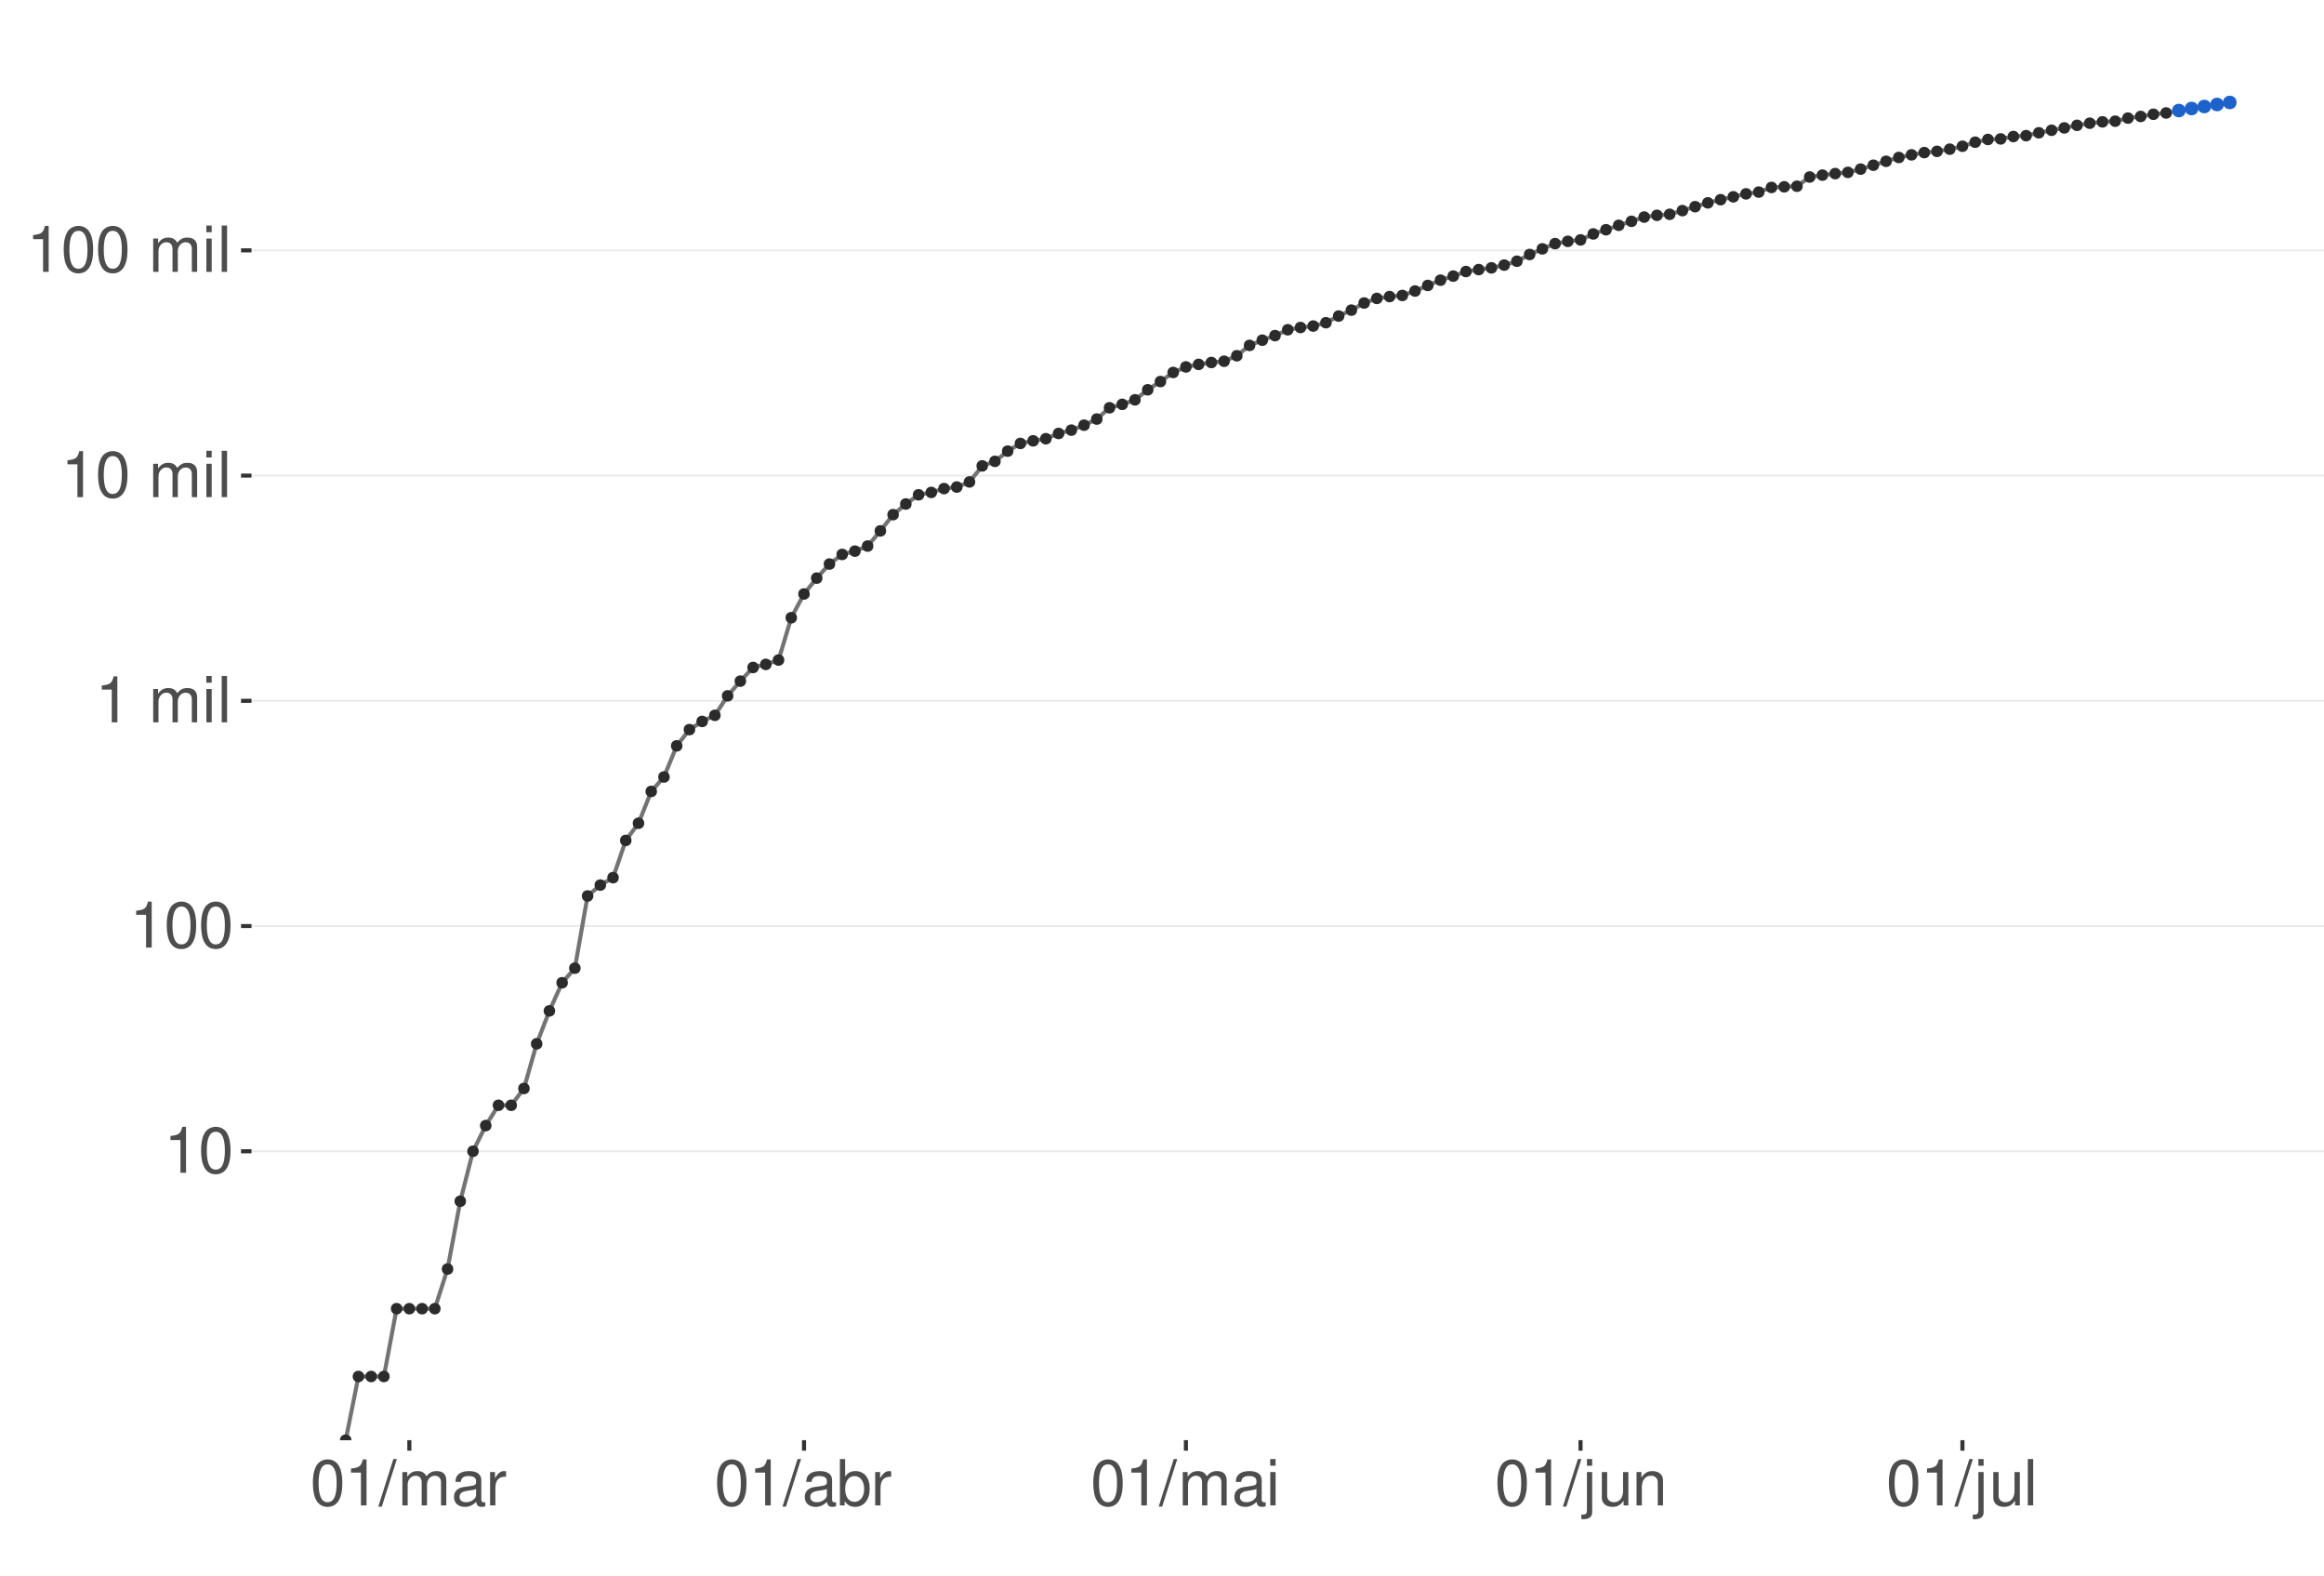 <?xml version="1.0" encoding="UTF-8"?>
<svg xmlns="http://www.w3.org/2000/svg" xmlns:xlink="http://www.w3.org/1999/xlink" width="609pt" height="413pt" viewBox="0 0 609 413" version="1.1">
<defs>
<g>
<symbol overflow="visible" id="glyph0-0">
<path style="stroke:none;" d=""/>
</symbol>
<symbol overflow="visible" id="glyph0-1">
<path style="stroke:none;" d="M 4.312 -8.578 L 4.312 0 L 5.781 0 L 5.781 -12.047 L 4.812 -12.047 C 4.297 -10.188 3.969 -9.938 1.703 -9.641 L 1.703 -8.578 Z M 4.312 -8.578 "/>
</symbol>
<symbol overflow="visible" id="glyph0-2">
<path style="stroke:none;" d="M 4.578 -12.047 C 3.484 -12.047 2.484 -11.547 1.859 -10.734 C 1.094 -9.656 0.719 -8.062 0.719 -5.828 C 0.719 -1.766 2.047 0.391 4.578 0.391 C 7.078 0.391 8.438 -1.766 8.438 -5.734 C 8.438 -8.062 8.078 -9.625 7.297 -10.734 C 6.672 -11.562 5.703 -12.047 4.578 -12.047 Z M 4.578 -10.75 C 6.156 -10.75 6.953 -9.125 6.953 -5.859 C 6.953 -2.438 6.172 -0.828 4.547 -0.828 C 3 -0.828 2.219 -2.5 2.219 -5.812 C 2.219 -9.125 3 -10.75 4.578 -10.75 Z M 4.578 -10.75 "/>
</symbol>
<symbol overflow="visible" id="glyph0-3">
<path style="stroke:none;" d=""/>
</symbol>
<symbol overflow="visible" id="glyph0-4">
<path style="stroke:none;" d="M 1.172 -8.734 L 1.172 0 L 2.562 0 L 2.562 -5.484 C 2.562 -6.75 3.484 -7.766 4.609 -7.766 C 5.641 -7.766 6.234 -7.125 6.234 -6.016 L 6.234 0 L 7.625 0 L 7.625 -5.484 C 7.625 -6.75 8.547 -7.766 9.672 -7.766 C 10.688 -7.766 11.297 -7.109 11.297 -6.016 L 11.297 0 L 12.688 0 L 12.688 -6.547 C 12.688 -8.109 11.797 -8.984 10.156 -8.984 C 9 -8.984 8.297 -8.625 7.484 -7.641 C 6.969 -8.578 6.266 -8.984 5.125 -8.984 C 3.969 -8.984 3.188 -8.547 2.453 -7.5 L 2.453 -8.734 Z M 1.172 -8.734 "/>
</symbol>
<symbol overflow="visible" id="glyph0-5">
<path style="stroke:none;" d="M 2.5 -8.734 L 1.109 -8.734 L 1.109 0 L 2.5 0 Z M 2.5 -12.141 L 1.094 -12.141 L 1.094 -10.391 L 2.5 -10.391 Z M 2.5 -12.141 "/>
</symbol>
<symbol overflow="visible" id="glyph0-6">
<path style="stroke:none;" d="M 2.531 -12.141 L 1.125 -12.141 L 1.125 0 L 2.531 0 Z M 2.531 -12.141 "/>
</symbol>
<symbol overflow="visible" id="glyph0-7">
<path style="stroke:none;" d="M 3.812 -12.141 L -0.141 0.328 L 0.781 0.328 L 4.734 -12.141 Z M 3.812 -12.141 "/>
</symbol>
<symbol overflow="visible" id="glyph0-8">
<path style="stroke:none;" d="M 8.906 -0.812 C 8.766 -0.781 8.688 -0.781 8.609 -0.781 C 8.125 -0.781 7.859 -1.031 7.859 -1.469 L 7.859 -6.594 C 7.859 -8.141 6.734 -8.984 4.578 -8.984 C 3.297 -8.984 2.281 -8.609 1.688 -7.969 C 1.281 -7.516 1.109 -7.016 1.078 -6.141 L 2.484 -6.141 C 2.594 -7.219 3.234 -7.688 4.531 -7.688 C 5.797 -7.688 6.484 -7.234 6.484 -6.391 L 6.484 -6.031 C 6.469 -5.438 6.156 -5.219 5.031 -5.062 C 3.062 -4.812 2.766 -4.75 2.234 -4.531 C 1.219 -4.094 0.703 -3.328 0.703 -2.203 C 0.703 -0.609 1.797 0.391 3.562 0.391 C 4.656 0.391 5.547 0 6.531 -0.906 C 6.625 0 7.062 0.391 7.969 0.391 C 8.266 0.391 8.438 0.344 8.906 0.234 Z M 6.484 -2.75 C 6.484 -2.281 6.344 -2 5.922 -1.609 C 5.359 -1.094 4.688 -0.828 3.859 -0.828 C 2.781 -0.828 2.156 -1.344 2.156 -2.234 C 2.156 -3.141 2.75 -3.609 4.25 -3.828 C 5.734 -4.031 6.016 -4.094 6.484 -4.312 Z M 6.484 -2.75 "/>
</symbol>
<symbol overflow="visible" id="glyph0-9">
<path style="stroke:none;" d="M 1.156 -8.734 L 1.156 0 L 2.547 0 L 2.547 -4.531 C 2.562 -6.625 3.438 -7.562 5.344 -7.516 L 5.344 -8.922 C 5.109 -8.969 4.984 -8.984 4.812 -8.984 C 3.922 -8.984 3.234 -8.438 2.438 -7.141 L 2.438 -8.734 Z M 1.156 -8.734 "/>
</symbol>
<symbol overflow="visible" id="glyph0-10">
<path style="stroke:none;" d="M 0.906 -12.141 L 0.906 0 L 2.156 0 L 2.156 -1.109 C 2.812 -0.094 3.703 0.391 4.906 0.391 C 7.219 0.391 8.719 -1.5 8.719 -4.391 C 8.719 -7.234 7.297 -8.984 4.984 -8.984 C 3.781 -8.984 2.938 -8.531 2.281 -7.547 L 2.281 -12.141 Z M 4.719 -7.672 C 6.266 -7.672 7.266 -6.328 7.266 -4.25 C 7.266 -2.266 6.234 -0.922 4.719 -0.922 C 3.234 -0.922 2.281 -2.25 2.281 -4.297 C 2.281 -6.344 3.234 -7.672 4.719 -7.672 Z M 4.719 -7.672 "/>
</symbol>
<symbol overflow="visible" id="glyph0-11">
<path style="stroke:none;" d="M 1.172 -8.734 L 1.172 1.266 C 1.172 2.125 0.906 2.422 0.031 2.422 C -0.062 2.422 -0.109 2.422 -0.297 2.406 L -0.297 3.578 C -0.141 3.609 -0.047 3.625 0.172 3.625 C 1.734 3.625 2.547 3.016 2.547 1.812 L 2.547 -8.734 Z M 2.547 -12.141 L 1.172 -12.141 L 1.172 -10.391 L 2.547 -10.391 Z M 2.547 -12.141 "/>
</symbol>
<symbol overflow="visible" id="glyph0-12">
<path style="stroke:none;" d="M 8.031 0 L 8.031 -8.734 L 6.641 -8.734 L 6.641 -3.781 C 6.641 -2 5.719 -0.828 4.266 -0.828 C 3.172 -0.828 2.469 -1.5 2.469 -2.547 L 2.469 -8.734 L 1.078 -8.734 L 1.078 -2 C 1.078 -0.547 2.172 0.391 3.859 0.391 C 5.141 0.391 5.969 -0.062 6.781 -1.219 L 6.781 0 Z M 8.031 0 "/>
</symbol>
<symbol overflow="visible" id="glyph0-13">
<path style="stroke:none;" d="M 1.172 -8.734 L 1.172 0 L 2.562 0 L 2.562 -4.812 C 2.562 -6.594 3.5 -7.766 4.938 -7.766 C 6.031 -7.766 6.734 -7.094 6.734 -6.047 L 6.734 0 L 8.109 0 L 8.109 -6.594 C 8.109 -8.047 7.031 -8.984 5.344 -8.984 C 4.047 -8.984 3.219 -8.484 2.453 -7.266 L 2.453 -8.734 Z M 1.172 -8.734 "/>
</symbol>
</g>
<clipPath id="clip1">
  <path d="M 65.906 9.961 L 609 9.961 L 609 377.328 L 65.906 377.328 Z M 65.906 9.961 "/>
</clipPath>
<clipPath id="clip2">
  <path d="M 65.906 301 L 609 301 L 609 302 L 65.906 302 Z M 65.906 301 "/>
</clipPath>
<clipPath id="clip3">
  <path d="M 65.906 242 L 609 242 L 609 243 L 65.906 243 Z M 65.906 242 "/>
</clipPath>
<clipPath id="clip4">
  <path d="M 65.906 183 L 609 183 L 609 184 L 65.906 184 Z M 65.906 183 "/>
</clipPath>
<clipPath id="clip5">
  <path d="M 65.906 124 L 609 124 L 609 125 L 65.906 125 Z M 65.906 124 "/>
</clipPath>
<clipPath id="clip6">
  <path d="M 65.906 65 L 609 65 L 609 66 L 65.906 66 Z M 65.906 65 "/>
</clipPath>
<clipPath id="clip7">
  <path d="M 90 29 L 569 29 L 569 377.328 L 90 377.328 Z M 90 29 "/>
</clipPath>
<clipPath id="clip8">
  <path d="M 89 376 L 92 376 L 92 377.328 L 89 377.328 Z M 89 376 "/>
</clipPath>
<clipPath id="clip9">
  <path d="M 89 375 L 93 375 L 93 377.328 L 89 377.328 Z M 89 375 "/>
</clipPath>
</defs>
<g id="surface667">
<rect x="0" y="0" width="609" height="413" style="fill:rgb(100%,100%,100%);fill-opacity:1;stroke:none;"/>
<rect x="0" y="0" width="609" height="413" style="fill:rgb(100%,100%,100%);fill-opacity:1;stroke:none;"/>
<path style="fill:none;stroke-width:1.067;stroke-linecap:round;stroke-linejoin:round;stroke:rgb(100%,100%,100%);stroke-opacity:1;stroke-miterlimit:10;" d="M 0 413 L 609 413 L 609 0 L 0 0 Z M 0 413 "/>
<g clip-path="url(#clip1)" clip-rule="nonzero">
<path style=" stroke:none;fill-rule:nonzero;fill:rgb(100%,100%,100%);fill-opacity:1;" d="M 65.906 377.328 L 609 377.328 L 609 9.961 L 65.906 9.961 Z M 65.906 377.328 "/>
</g>
<g clip-path="url(#clip2)" clip-rule="nonzero">
<path style="fill:none;stroke-width:0.533;stroke-linecap:butt;stroke-linejoin:round;stroke:rgb(92.157%,92.157%,92.157%);stroke-opacity:1;stroke-miterlimit:10;" d="M 65.906 301.625 L 609 301.625 "/>
</g>
<g clip-path="url(#clip3)" clip-rule="nonzero">
<path style="fill:none;stroke-width:0.533;stroke-linecap:butt;stroke-linejoin:round;stroke:rgb(92.157%,92.157%,92.157%);stroke-opacity:1;stroke-miterlimit:10;" d="M 65.906 242.617 L 609 242.617 "/>
</g>
<g clip-path="url(#clip4)" clip-rule="nonzero">
<path style="fill:none;stroke-width:0.533;stroke-linecap:butt;stroke-linejoin:round;stroke:rgb(92.157%,92.157%,92.157%);stroke-opacity:1;stroke-miterlimit:10;" d="M 65.906 183.609 L 609 183.609 "/>
</g>
<g clip-path="url(#clip5)" clip-rule="nonzero">
<path style="fill:none;stroke-width:0.533;stroke-linecap:butt;stroke-linejoin:round;stroke:rgb(92.157%,92.157%,92.157%);stroke-opacity:1;stroke-miterlimit:10;" d="M 65.906 124.602 L 609 124.602 "/>
</g>
<g clip-path="url(#clip6)" clip-rule="nonzero">
<path style="fill:none;stroke-width:0.533;stroke-linecap:butt;stroke-linejoin:round;stroke:rgb(92.157%,92.157%,92.157%);stroke-opacity:1;stroke-miterlimit:10;" d="M 65.906 65.594 L 609 65.594 "/>
</g>
<path style=" stroke:none;fill-rule:nonzero;fill:rgb(39.216%,56.078%,100%);fill-opacity:0.4;" d="M 570.969 28.875 L 574.305 28.324 L 584.312 26.66 L 584.312 27.027 L 574.305 28.539 L 570.969 29.047 Z M 570.969 28.875 "/>
<path style="fill:none;stroke-width:1.067;stroke-linecap:butt;stroke-linejoin:round;stroke:rgb(39.216%,56.078%,100%);stroke-opacity:1;stroke-miterlimit:10;" d="M 567.633 29.598 L 570.969 28.961 L 574.305 28.434 L 577.641 27.902 L 580.977 27.375 L 584.312 26.844 "/>
<path style="fill-rule:nonzero;fill:rgb(11.373%,38.431%,79.608%);fill-opacity:1;stroke-width:0.709;stroke-linecap:round;stroke-linejoin:round;stroke:rgb(11.373%,38.431%,79.608%);stroke-opacity:1;stroke-miterlimit:10;" d="M 572.391 28.961 C 572.391 30.855 569.547 30.855 569.547 28.961 C 569.547 27.066 572.391 27.066 572.391 28.961 "/>
<path style="fill-rule:nonzero;fill:rgb(11.373%,38.431%,79.608%);fill-opacity:1;stroke-width:0.709;stroke-linecap:round;stroke-linejoin:round;stroke:rgb(11.373%,38.431%,79.608%);stroke-opacity:1;stroke-miterlimit:10;" d="M 575.727 28.434 C 575.727 30.328 572.883 30.328 572.883 28.434 C 572.883 26.535 575.727 26.535 575.727 28.434 "/>
<path style="fill-rule:nonzero;fill:rgb(11.373%,38.431%,79.608%);fill-opacity:1;stroke-width:0.709;stroke-linecap:round;stroke-linejoin:round;stroke:rgb(11.373%,38.431%,79.608%);stroke-opacity:1;stroke-miterlimit:10;" d="M 579.062 27.902 C 579.062 29.797 576.219 29.797 576.219 27.902 C 576.219 26.008 579.062 26.008 579.062 27.902 "/>
<path style="fill-rule:nonzero;fill:rgb(11.373%,38.431%,79.608%);fill-opacity:1;stroke-width:0.709;stroke-linecap:round;stroke-linejoin:round;stroke:rgb(11.373%,38.431%,79.608%);stroke-opacity:1;stroke-miterlimit:10;" d="M 582.398 27.375 C 582.398 29.27 579.555 29.27 579.555 27.375 C 579.555 25.48 582.398 25.48 582.398 27.375 "/>
<path style="fill-rule:nonzero;fill:rgb(11.373%,38.431%,79.608%);fill-opacity:1;stroke-width:0.709;stroke-linecap:round;stroke-linejoin:round;stroke:rgb(11.373%,38.431%,79.608%);stroke-opacity:1;stroke-miterlimit:10;" d="M 585.734 26.844 C 585.734 28.738 582.891 28.738 582.891 26.844 C 582.891 24.949 585.734 24.949 585.734 26.844 "/>
<g clip-path="url(#clip7)" clip-rule="nonzero">
<path style="fill:none;stroke-width:1.067;stroke-linecap:butt;stroke-linejoin:round;stroke:rgb(45.098%,45.098%,45.098%);stroke-opacity:1;stroke-miterlimit:10;" d="M 90.59 377.328 L 93.926 360.629 L 100.598 360.629 L 103.934 342.867 L 113.941 342.867 L 117.277 332.477 L 120.613 314.715 L 123.949 301.625 L 127.285 294.898 L 130.621 289.578 L 133.957 289.578 L 137.297 285.176 L 140.633 273.469 L 143.969 264.848 L 147.305 257.477 L 150.641 253.656 L 153.977 234.738 L 157.312 231.887 L 160.648 229.938 L 163.984 220.18 L 167.32 215.688 L 170.656 207.348 L 173.992 203.566 L 177.328 195.41 L 180.664 191.152 L 184 189.008 L 187.336 187.414 L 190.672 182.309 L 194.008 178.449 L 197.344 174.875 L 200.68 174.07 L 204.016 172.93 L 207.352 161.832 L 210.688 155.617 L 214.023 151.461 L 217.359 147.777 L 220.695 145.258 L 224.031 144.391 L 227.367 143.062 L 230.703 139.09 L 234.039 134.836 L 237.375 132.043 L 240.711 129.637 L 244.047 129.012 L 247.383 128.008 L 250.719 127.602 L 254.055 126.266 L 257.391 122.059 L 260.727 120.871 L 264.062 118.195 L 267.398 116.176 L 270.734 115.496 L 274.07 114.938 L 277.406 113.562 L 280.742 112.695 L 284.078 111.398 L 287.414 109.789 L 290.75 106.836 L 294.086 105.938 L 297.422 104.754 L 300.758 102.125 L 304.094 99.961 L 307.43 97.586 L 310.766 96.133 L 314.102 95.465 L 317.438 94.977 L 320.773 94.645 L 324.109 93.199 L 327.445 90.488 L 330.781 89.121 L 334.117 87.93 L 337.453 86.395 L 340.789 85.805 L 344.125 85.422 L 347.461 84.555 L 350.797 82.801 L 354.133 81.25 L 357.469 79.387 L 360.805 78.184 L 364.141 77.703 L 367.477 77.41 L 370.812 76.246 L 374.148 74.785 L 377.484 73.402 L 380.82 72.336 L 384.156 71.137 L 387.492 70.629 L 390.828 70.176 L 394.164 69.453 L 397.5 68.441 L 400.836 66.676 L 404.172 65.199 L 407.508 63.828 L 410.844 63.223 L 414.18 62.852 L 417.516 61.289 L 420.852 60.191 L 424.188 59.031 L 427.523 57.988 L 430.859 56.871 L 434.195 56.414 L 437.531 56.145 L 440.867 55.18 L 444.203 54.148 L 447.539 53.148 L 450.875 52.316 L 454.211 51.566 L 457.547 50.789 L 460.883 50.324 L 464.219 49.109 L 467.555 48.941 L 470.891 48.793 L 474.227 46.379 L 477.562 45.883 L 480.898 45.484 L 484.234 45.16 L 487.57 44.309 L 490.906 43.285 L 494.242 42.258 L 497.578 41.258 L 500.914 40.562 L 504.25 39.977 L 507.586 39.656 L 510.922 39.082 L 514.258 38.316 L 517.594 37.258 L 520.93 36.543 L 524.266 36.395 L 527.602 35.773 L 530.938 35.543 L 534.273 34.789 L 537.609 34.133 L 540.945 33.512 L 544.281 32.832 L 547.617 32.285 L 550.953 31.93 L 554.289 31.75 L 557.625 30.941 L 560.961 30.512 L 564.297 29.938 L 567.633 29.598 "/>
</g>
<g clip-path="url(#clip8)" clip-rule="nonzero">
<path style=" stroke:none;fill-rule:nonzero;fill:rgb(16.863%,16.863%,16.863%);fill-opacity:1;" d="M 91.746 377.328 C 91.746 378.867 89.438 378.867 89.438 377.328 C 89.438 375.789 91.746 375.789 91.746 377.328 "/>
</g>
<g clip-path="url(#clip9)" clip-rule="nonzero">
<path style="fill:none;stroke-width:0.709;stroke-linecap:round;stroke-linejoin:round;stroke:rgb(16.863%,16.863%,16.863%);stroke-opacity:1;stroke-miterlimit:10;" d="M 91.746 377.328 C 91.746 378.867 89.438 378.867 89.438 377.328 C 89.438 375.789 91.746 375.789 91.746 377.328 "/>
</g>
<path style="fill-rule:nonzero;fill:rgb(16.863%,16.863%,16.863%);fill-opacity:1;stroke-width:0.709;stroke-linecap:round;stroke-linejoin:round;stroke:rgb(16.863%,16.863%,16.863%);stroke-opacity:1;stroke-miterlimit:10;" d="M 95.082 360.629 C 95.082 362.168 92.773 362.168 92.773 360.629 C 92.773 359.09 95.082 359.09 95.082 360.629 "/>
<path style="fill-rule:nonzero;fill:rgb(16.863%,16.863%,16.863%);fill-opacity:1;stroke-width:0.709;stroke-linecap:round;stroke-linejoin:round;stroke:rgb(16.863%,16.863%,16.863%);stroke-opacity:1;stroke-miterlimit:10;" d="M 98.418 360.629 C 98.418 362.168 96.109 362.168 96.109 360.629 C 96.109 359.09 98.418 359.09 98.418 360.629 "/>
<path style="fill-rule:nonzero;fill:rgb(16.863%,16.863%,16.863%);fill-opacity:1;stroke-width:0.709;stroke-linecap:round;stroke-linejoin:round;stroke:rgb(16.863%,16.863%,16.863%);stroke-opacity:1;stroke-miterlimit:10;" d="M 101.754 360.629 C 101.754 362.168 99.445 362.168 99.445 360.629 C 99.445 359.09 101.754 359.09 101.754 360.629 "/>
<path style="fill-rule:nonzero;fill:rgb(16.863%,16.863%,16.863%);fill-opacity:1;stroke-width:0.709;stroke-linecap:round;stroke-linejoin:round;stroke:rgb(16.863%,16.863%,16.863%);stroke-opacity:1;stroke-miterlimit:10;" d="M 105.09 342.867 C 105.09 344.406 102.781 344.406 102.781 342.867 C 102.781 341.328 105.09 341.328 105.09 342.867 "/>
<path style="fill-rule:nonzero;fill:rgb(16.863%,16.863%,16.863%);fill-opacity:1;stroke-width:0.709;stroke-linecap:round;stroke-linejoin:round;stroke:rgb(16.863%,16.863%,16.863%);stroke-opacity:1;stroke-miterlimit:10;" d="M 108.426 342.867 C 108.426 344.406 106.117 344.406 106.117 342.867 C 106.117 341.328 108.426 341.328 108.426 342.867 "/>
<path style="fill-rule:nonzero;fill:rgb(16.863%,16.863%,16.863%);fill-opacity:1;stroke-width:0.709;stroke-linecap:round;stroke-linejoin:round;stroke:rgb(16.863%,16.863%,16.863%);stroke-opacity:1;stroke-miterlimit:10;" d="M 111.762 342.867 C 111.762 344.406 109.453 344.406 109.453 342.867 C 109.453 341.328 111.762 341.328 111.762 342.867 "/>
<path style="fill-rule:nonzero;fill:rgb(16.863%,16.863%,16.863%);fill-opacity:1;stroke-width:0.709;stroke-linecap:round;stroke-linejoin:round;stroke:rgb(16.863%,16.863%,16.863%);stroke-opacity:1;stroke-miterlimit:10;" d="M 115.098 342.867 C 115.098 344.406 112.789 344.406 112.789 342.867 C 112.789 341.328 115.098 341.328 115.098 342.867 "/>
<path style="fill-rule:nonzero;fill:rgb(16.863%,16.863%,16.863%);fill-opacity:1;stroke-width:0.709;stroke-linecap:round;stroke-linejoin:round;stroke:rgb(16.863%,16.863%,16.863%);stroke-opacity:1;stroke-miterlimit:10;" d="M 118.434 332.477 C 118.434 334.016 116.125 334.016 116.125 332.477 C 116.125 330.938 118.434 330.938 118.434 332.477 "/>
<path style="fill-rule:nonzero;fill:rgb(16.863%,16.863%,16.863%);fill-opacity:1;stroke-width:0.709;stroke-linecap:round;stroke-linejoin:round;stroke:rgb(16.863%,16.863%,16.863%);stroke-opacity:1;stroke-miterlimit:10;" d="M 121.77 314.715 C 121.77 316.254 119.461 316.254 119.461 314.715 C 119.461 313.176 121.77 313.176 121.77 314.715 "/>
<path style="fill-rule:nonzero;fill:rgb(16.863%,16.863%,16.863%);fill-opacity:1;stroke-width:0.709;stroke-linecap:round;stroke-linejoin:round;stroke:rgb(16.863%,16.863%,16.863%);stroke-opacity:1;stroke-miterlimit:10;" d="M 125.105 301.625 C 125.105 303.164 122.797 303.164 122.797 301.625 C 122.797 300.082 125.105 300.082 125.105 301.625 "/>
<path style="fill-rule:nonzero;fill:rgb(16.863%,16.863%,16.863%);fill-opacity:1;stroke-width:0.709;stroke-linecap:round;stroke-linejoin:round;stroke:rgb(16.863%,16.863%,16.863%);stroke-opacity:1;stroke-miterlimit:10;" d="M 128.441 294.898 C 128.441 296.438 126.133 296.438 126.133 294.898 C 126.133 293.359 128.441 293.359 128.441 294.898 "/>
<path style="fill-rule:nonzero;fill:rgb(16.863%,16.863%,16.863%);fill-opacity:1;stroke-width:0.709;stroke-linecap:round;stroke-linejoin:round;stroke:rgb(16.863%,16.863%,16.863%);stroke-opacity:1;stroke-miterlimit:10;" d="M 131.777 289.578 C 131.777 291.117 129.469 291.117 129.469 289.578 C 129.469 288.039 131.777 288.039 131.777 289.578 "/>
<path style="fill-rule:nonzero;fill:rgb(16.863%,16.863%,16.863%);fill-opacity:1;stroke-width:0.709;stroke-linecap:round;stroke-linejoin:round;stroke:rgb(16.863%,16.863%,16.863%);stroke-opacity:1;stroke-miterlimit:10;" d="M 135.113 289.578 C 135.113 291.117 132.805 291.117 132.805 289.578 C 132.805 288.039 135.113 288.039 135.113 289.578 "/>
<path style="fill-rule:nonzero;fill:rgb(16.863%,16.863%,16.863%);fill-opacity:1;stroke-width:0.709;stroke-linecap:round;stroke-linejoin:round;stroke:rgb(16.863%,16.863%,16.863%);stroke-opacity:1;stroke-miterlimit:10;" d="M 138.449 285.176 C 138.449 286.715 136.141 286.715 136.141 285.176 C 136.141 283.637 138.449 283.637 138.449 285.176 "/>
<path style="fill-rule:nonzero;fill:rgb(16.863%,16.863%,16.863%);fill-opacity:1;stroke-width:0.709;stroke-linecap:round;stroke-linejoin:round;stroke:rgb(16.863%,16.863%,16.863%);stroke-opacity:1;stroke-miterlimit:10;" d="M 141.785 273.469 C 141.785 275.008 139.477 275.008 139.477 273.469 C 139.477 271.93 141.785 271.93 141.785 273.469 "/>
<path style="fill-rule:nonzero;fill:rgb(16.863%,16.863%,16.863%);fill-opacity:1;stroke-width:0.709;stroke-linecap:round;stroke-linejoin:round;stroke:rgb(16.863%,16.863%,16.863%);stroke-opacity:1;stroke-miterlimit:10;" d="M 145.121 264.848 C 145.121 266.387 142.812 266.387 142.812 264.848 C 142.812 263.309 145.121 263.309 145.121 264.848 "/>
<path style="fill-rule:nonzero;fill:rgb(16.863%,16.863%,16.863%);fill-opacity:1;stroke-width:0.709;stroke-linecap:round;stroke-linejoin:round;stroke:rgb(16.863%,16.863%,16.863%);stroke-opacity:1;stroke-miterlimit:10;" d="M 148.457 257.477 C 148.457 259.016 146.148 259.016 146.148 257.477 C 146.148 255.934 148.457 255.934 148.457 257.477 "/>
<path style="fill-rule:nonzero;fill:rgb(16.863%,16.863%,16.863%);fill-opacity:1;stroke-width:0.709;stroke-linecap:round;stroke-linejoin:round;stroke:rgb(16.863%,16.863%,16.863%);stroke-opacity:1;stroke-miterlimit:10;" d="M 151.793 253.656 C 151.793 255.195 149.484 255.195 149.484 253.656 C 149.484 252.117 151.793 252.117 151.793 253.656 "/>
<path style="fill-rule:nonzero;fill:rgb(16.863%,16.863%,16.863%);fill-opacity:1;stroke-width:0.709;stroke-linecap:round;stroke-linejoin:round;stroke:rgb(16.863%,16.863%,16.863%);stroke-opacity:1;stroke-miterlimit:10;" d="M 155.129 234.738 C 155.129 236.277 152.82 236.277 152.82 234.738 C 152.82 233.195 155.129 233.195 155.129 234.738 "/>
<path style="fill-rule:nonzero;fill:rgb(16.863%,16.863%,16.863%);fill-opacity:1;stroke-width:0.709;stroke-linecap:round;stroke-linejoin:round;stroke:rgb(16.863%,16.863%,16.863%);stroke-opacity:1;stroke-miterlimit:10;" d="M 158.465 231.887 C 158.465 233.426 156.156 233.426 156.156 231.887 C 156.156 230.348 158.465 230.348 158.465 231.887 "/>
<path style="fill-rule:nonzero;fill:rgb(16.863%,16.863%,16.863%);fill-opacity:1;stroke-width:0.709;stroke-linecap:round;stroke-linejoin:round;stroke:rgb(16.863%,16.863%,16.863%);stroke-opacity:1;stroke-miterlimit:10;" d="M 161.801 229.938 C 161.801 231.477 159.492 231.477 159.492 229.938 C 159.492 228.398 161.801 228.398 161.801 229.938 "/>
<path style="fill-rule:nonzero;fill:rgb(16.863%,16.863%,16.863%);fill-opacity:1;stroke-width:0.709;stroke-linecap:round;stroke-linejoin:round;stroke:rgb(16.863%,16.863%,16.863%);stroke-opacity:1;stroke-miterlimit:10;" d="M 165.137 220.18 C 165.137 221.719 162.828 221.719 162.828 220.18 C 162.828 218.641 165.137 218.641 165.137 220.18 "/>
<path style="fill-rule:nonzero;fill:rgb(16.863%,16.863%,16.863%);fill-opacity:1;stroke-width:0.709;stroke-linecap:round;stroke-linejoin:round;stroke:rgb(16.863%,16.863%,16.863%);stroke-opacity:1;stroke-miterlimit:10;" d="M 168.473 215.688 C 168.473 217.227 166.164 217.227 166.164 215.688 C 166.164 214.148 168.473 214.148 168.473 215.688 "/>
<path style="fill-rule:nonzero;fill:rgb(16.863%,16.863%,16.863%);fill-opacity:1;stroke-width:0.709;stroke-linecap:round;stroke-linejoin:round;stroke:rgb(16.863%,16.863%,16.863%);stroke-opacity:1;stroke-miterlimit:10;" d="M 171.809 207.348 C 171.809 208.887 169.5 208.887 169.5 207.348 C 169.5 205.809 171.809 205.809 171.809 207.348 "/>
<path style="fill-rule:nonzero;fill:rgb(16.863%,16.863%,16.863%);fill-opacity:1;stroke-width:0.709;stroke-linecap:round;stroke-linejoin:round;stroke:rgb(16.863%,16.863%,16.863%);stroke-opacity:1;stroke-miterlimit:10;" d="M 175.145 203.566 C 175.145 205.105 172.836 205.105 172.836 203.566 C 172.836 202.023 175.145 202.023 175.145 203.566 "/>
<path style="fill-rule:nonzero;fill:rgb(16.863%,16.863%,16.863%);fill-opacity:1;stroke-width:0.709;stroke-linecap:round;stroke-linejoin:round;stroke:rgb(16.863%,16.863%,16.863%);stroke-opacity:1;stroke-miterlimit:10;" d="M 178.48 195.41 C 178.48 196.949 176.172 196.949 176.172 195.41 C 176.172 193.871 178.48 193.871 178.48 195.41 "/>
<path style="fill-rule:nonzero;fill:rgb(16.863%,16.863%,16.863%);fill-opacity:1;stroke-width:0.709;stroke-linecap:round;stroke-linejoin:round;stroke:rgb(16.863%,16.863%,16.863%);stroke-opacity:1;stroke-miterlimit:10;" d="M 181.816 191.152 C 181.816 192.691 179.508 192.691 179.508 191.152 C 179.508 189.613 181.816 189.613 181.816 191.152 "/>
<path style="fill-rule:nonzero;fill:rgb(16.863%,16.863%,16.863%);fill-opacity:1;stroke-width:0.709;stroke-linecap:round;stroke-linejoin:round;stroke:rgb(16.863%,16.863%,16.863%);stroke-opacity:1;stroke-miterlimit:10;" d="M 185.152 189.008 C 185.152 190.547 182.844 190.547 182.844 189.008 C 182.844 187.469 185.152 187.469 185.152 189.008 "/>
<path style="fill-rule:nonzero;fill:rgb(16.863%,16.863%,16.863%);fill-opacity:1;stroke-width:0.709;stroke-linecap:round;stroke-linejoin:round;stroke:rgb(16.863%,16.863%,16.863%);stroke-opacity:1;stroke-miterlimit:10;" d="M 188.488 187.414 C 188.488 188.953 186.18 188.953 186.18 187.414 C 186.18 185.875 188.488 185.875 188.488 187.414 "/>
<path style="fill-rule:nonzero;fill:rgb(16.863%,16.863%,16.863%);fill-opacity:1;stroke-width:0.709;stroke-linecap:round;stroke-linejoin:round;stroke:rgb(16.863%,16.863%,16.863%);stroke-opacity:1;stroke-miterlimit:10;" d="M 191.824 182.309 C 191.824 183.848 189.516 183.848 189.516 182.309 C 189.516 180.77 191.824 180.77 191.824 182.309 "/>
<path style="fill-rule:nonzero;fill:rgb(16.863%,16.863%,16.863%);fill-opacity:1;stroke-width:0.709;stroke-linecap:round;stroke-linejoin:round;stroke:rgb(16.863%,16.863%,16.863%);stroke-opacity:1;stroke-miterlimit:10;" d="M 195.16 178.449 C 195.16 179.988 192.852 179.988 192.852 178.449 C 192.852 176.91 195.16 176.91 195.16 178.449 "/>
<path style="fill-rule:nonzero;fill:rgb(16.863%,16.863%,16.863%);fill-opacity:1;stroke-width:0.709;stroke-linecap:round;stroke-linejoin:round;stroke:rgb(16.863%,16.863%,16.863%);stroke-opacity:1;stroke-miterlimit:10;" d="M 198.496 174.875 C 198.496 176.418 196.188 176.418 196.188 174.875 C 196.188 173.336 198.496 173.336 198.496 174.875 "/>
<path style="fill-rule:nonzero;fill:rgb(16.863%,16.863%,16.863%);fill-opacity:1;stroke-width:0.709;stroke-linecap:round;stroke-linejoin:round;stroke:rgb(16.863%,16.863%,16.863%);stroke-opacity:1;stroke-miterlimit:10;" d="M 201.832 174.07 C 201.832 175.609 199.523 175.609 199.523 174.07 C 199.523 172.531 201.832 172.531 201.832 174.07 "/>
<path style="fill-rule:nonzero;fill:rgb(16.863%,16.863%,16.863%);fill-opacity:1;stroke-width:0.709;stroke-linecap:round;stroke-linejoin:round;stroke:rgb(16.863%,16.863%,16.863%);stroke-opacity:1;stroke-miterlimit:10;" d="M 205.168 172.93 C 205.168 174.469 202.859 174.469 202.859 172.93 C 202.859 171.391 205.168 171.391 205.168 172.93 "/>
<path style="fill-rule:nonzero;fill:rgb(16.863%,16.863%,16.863%);fill-opacity:1;stroke-width:0.709;stroke-linecap:round;stroke-linejoin:round;stroke:rgb(16.863%,16.863%,16.863%);stroke-opacity:1;stroke-miterlimit:10;" d="M 208.504 161.832 C 208.504 163.375 206.195 163.375 206.195 161.832 C 206.195 160.293 208.504 160.293 208.504 161.832 "/>
<path style="fill-rule:nonzero;fill:rgb(16.863%,16.863%,16.863%);fill-opacity:1;stroke-width:0.709;stroke-linecap:round;stroke-linejoin:round;stroke:rgb(16.863%,16.863%,16.863%);stroke-opacity:1;stroke-miterlimit:10;" d="M 211.84 155.617 C 211.84 157.156 209.531 157.156 209.531 155.617 C 209.531 154.078 211.84 154.078 211.84 155.617 "/>
<path style="fill-rule:nonzero;fill:rgb(16.863%,16.863%,16.863%);fill-opacity:1;stroke-width:0.709;stroke-linecap:round;stroke-linejoin:round;stroke:rgb(16.863%,16.863%,16.863%);stroke-opacity:1;stroke-miterlimit:10;" d="M 215.176 151.461 C 215.176 153 212.867 153 212.867 151.461 C 212.867 149.922 215.176 149.922 215.176 151.461 "/>
<path style="fill-rule:nonzero;fill:rgb(16.863%,16.863%,16.863%);fill-opacity:1;stroke-width:0.709;stroke-linecap:round;stroke-linejoin:round;stroke:rgb(16.863%,16.863%,16.863%);stroke-opacity:1;stroke-miterlimit:10;" d="M 218.512 147.777 C 218.512 149.316 216.203 149.316 216.203 147.777 C 216.203 146.238 218.512 146.238 218.512 147.777 "/>
<path style="fill-rule:nonzero;fill:rgb(16.863%,16.863%,16.863%);fill-opacity:1;stroke-width:0.709;stroke-linecap:round;stroke-linejoin:round;stroke:rgb(16.863%,16.863%,16.863%);stroke-opacity:1;stroke-miterlimit:10;" d="M 221.848 145.258 C 221.848 146.797 219.539 146.797 219.539 145.258 C 219.539 143.719 221.848 143.719 221.848 145.258 "/>
<path style="fill-rule:nonzero;fill:rgb(16.863%,16.863%,16.863%);fill-opacity:1;stroke-width:0.709;stroke-linecap:round;stroke-linejoin:round;stroke:rgb(16.863%,16.863%,16.863%);stroke-opacity:1;stroke-miterlimit:10;" d="M 225.184 144.391 C 225.184 145.93 222.875 145.93 222.875 144.391 C 222.875 142.852 225.184 142.852 225.184 144.391 "/>
<path style="fill-rule:nonzero;fill:rgb(16.863%,16.863%,16.863%);fill-opacity:1;stroke-width:0.709;stroke-linecap:round;stroke-linejoin:round;stroke:rgb(16.863%,16.863%,16.863%);stroke-opacity:1;stroke-miterlimit:10;" d="M 228.52 143.062 C 228.52 144.602 226.211 144.602 226.211 143.062 C 226.211 141.523 228.52 141.523 228.52 143.062 "/>
<path style="fill-rule:nonzero;fill:rgb(16.863%,16.863%,16.863%);fill-opacity:1;stroke-width:0.709;stroke-linecap:round;stroke-linejoin:round;stroke:rgb(16.863%,16.863%,16.863%);stroke-opacity:1;stroke-miterlimit:10;" d="M 231.855 139.09 C 231.855 140.629 229.547 140.629 229.547 139.09 C 229.547 137.547 231.855 137.547 231.855 139.09 "/>
<path style="fill-rule:nonzero;fill:rgb(16.863%,16.863%,16.863%);fill-opacity:1;stroke-width:0.709;stroke-linecap:round;stroke-linejoin:round;stroke:rgb(16.863%,16.863%,16.863%);stroke-opacity:1;stroke-miterlimit:10;" d="M 235.191 134.836 C 235.191 136.375 232.883 136.375 232.883 134.836 C 232.883 133.293 235.191 133.293 235.191 134.836 "/>
<path style="fill-rule:nonzero;fill:rgb(16.863%,16.863%,16.863%);fill-opacity:1;stroke-width:0.709;stroke-linecap:round;stroke-linejoin:round;stroke:rgb(16.863%,16.863%,16.863%);stroke-opacity:1;stroke-miterlimit:10;" d="M 238.527 132.043 C 238.527 133.582 236.219 133.582 236.219 132.043 C 236.219 130.504 238.527 130.504 238.527 132.043 "/>
<path style="fill-rule:nonzero;fill:rgb(16.863%,16.863%,16.863%);fill-opacity:1;stroke-width:0.709;stroke-linecap:round;stroke-linejoin:round;stroke:rgb(16.863%,16.863%,16.863%);stroke-opacity:1;stroke-miterlimit:10;" d="M 241.863 129.637 C 241.863 131.176 239.555 131.176 239.555 129.637 C 239.555 128.098 241.863 128.098 241.863 129.637 "/>
<path style="fill-rule:nonzero;fill:rgb(16.863%,16.863%,16.863%);fill-opacity:1;stroke-width:0.709;stroke-linecap:round;stroke-linejoin:round;stroke:rgb(16.863%,16.863%,16.863%);stroke-opacity:1;stroke-miterlimit:10;" d="M 245.199 129.012 C 245.199 130.551 242.891 130.551 242.891 129.012 C 242.891 127.473 245.199 127.473 245.199 129.012 "/>
<path style="fill-rule:nonzero;fill:rgb(16.863%,16.863%,16.863%);fill-opacity:1;stroke-width:0.709;stroke-linecap:round;stroke-linejoin:round;stroke:rgb(16.863%,16.863%,16.863%);stroke-opacity:1;stroke-miterlimit:10;" d="M 248.535 128.008 C 248.535 129.547 246.227 129.547 246.227 128.008 C 246.227 126.469 248.535 126.469 248.535 128.008 "/>
<path style="fill-rule:nonzero;fill:rgb(16.863%,16.863%,16.863%);fill-opacity:1;stroke-width:0.709;stroke-linecap:round;stroke-linejoin:round;stroke:rgb(16.863%,16.863%,16.863%);stroke-opacity:1;stroke-miterlimit:10;" d="M 251.871 127.602 C 251.871 129.141 249.562 129.141 249.562 127.602 C 249.562 126.062 251.871 126.062 251.871 127.602 "/>
<path style="fill-rule:nonzero;fill:rgb(16.863%,16.863%,16.863%);fill-opacity:1;stroke-width:0.709;stroke-linecap:round;stroke-linejoin:round;stroke:rgb(16.863%,16.863%,16.863%);stroke-opacity:1;stroke-miterlimit:10;" d="M 255.207 126.266 C 255.207 127.805 252.898 127.805 252.898 126.266 C 252.898 124.727 255.207 124.727 255.207 126.266 "/>
<path style="fill-rule:nonzero;fill:rgb(16.863%,16.863%,16.863%);fill-opacity:1;stroke-width:0.709;stroke-linecap:round;stroke-linejoin:round;stroke:rgb(16.863%,16.863%,16.863%);stroke-opacity:1;stroke-miterlimit:10;" d="M 258.543 122.059 C 258.543 123.598 256.234 123.598 256.234 122.059 C 256.234 120.52 258.543 120.52 258.543 122.059 "/>
<path style="fill-rule:nonzero;fill:rgb(16.863%,16.863%,16.863%);fill-opacity:1;stroke-width:0.709;stroke-linecap:round;stroke-linejoin:round;stroke:rgb(16.863%,16.863%,16.863%);stroke-opacity:1;stroke-miterlimit:10;" d="M 261.879 120.871 C 261.879 122.41 259.57 122.41 259.57 120.871 C 259.57 119.328 261.879 119.328 261.879 120.871 "/>
<path style="fill-rule:nonzero;fill:rgb(16.863%,16.863%,16.863%);fill-opacity:1;stroke-width:0.709;stroke-linecap:round;stroke-linejoin:round;stroke:rgb(16.863%,16.863%,16.863%);stroke-opacity:1;stroke-miterlimit:10;" d="M 265.215 118.195 C 265.215 119.734 262.906 119.734 262.906 118.195 C 262.906 116.656 265.215 116.656 265.215 118.195 "/>
<path style="fill-rule:nonzero;fill:rgb(16.863%,16.863%,16.863%);fill-opacity:1;stroke-width:0.709;stroke-linecap:round;stroke-linejoin:round;stroke:rgb(16.863%,16.863%,16.863%);stroke-opacity:1;stroke-miterlimit:10;" d="M 268.551 116.176 C 268.551 117.715 266.242 117.715 266.242 116.176 C 266.242 114.637 268.551 114.637 268.551 116.176 "/>
<path style="fill-rule:nonzero;fill:rgb(16.863%,16.863%,16.863%);fill-opacity:1;stroke-width:0.709;stroke-linecap:round;stroke-linejoin:round;stroke:rgb(16.863%,16.863%,16.863%);stroke-opacity:1;stroke-miterlimit:10;" d="M 271.887 115.496 C 271.887 117.035 269.578 117.035 269.578 115.496 C 269.578 113.957 271.887 113.957 271.887 115.496 "/>
<path style="fill-rule:nonzero;fill:rgb(16.863%,16.863%,16.863%);fill-opacity:1;stroke-width:0.709;stroke-linecap:round;stroke-linejoin:round;stroke:rgb(16.863%,16.863%,16.863%);stroke-opacity:1;stroke-miterlimit:10;" d="M 275.223 114.938 C 275.223 116.48 272.914 116.48 272.914 114.938 C 272.914 113.398 275.223 113.398 275.223 114.938 "/>
<path style="fill-rule:nonzero;fill:rgb(16.863%,16.863%,16.863%);fill-opacity:1;stroke-width:0.709;stroke-linecap:round;stroke-linejoin:round;stroke:rgb(16.863%,16.863%,16.863%);stroke-opacity:1;stroke-miterlimit:10;" d="M 278.559 113.562 C 278.559 115.102 276.25 115.102 276.25 113.562 C 276.25 112.023 278.559 112.023 278.559 113.562 "/>
<path style="fill-rule:nonzero;fill:rgb(16.863%,16.863%,16.863%);fill-opacity:1;stroke-width:0.709;stroke-linecap:round;stroke-linejoin:round;stroke:rgb(16.863%,16.863%,16.863%);stroke-opacity:1;stroke-miterlimit:10;" d="M 281.895 112.695 C 281.895 114.234 279.586 114.234 279.586 112.695 C 279.586 111.156 281.895 111.156 281.895 112.695 "/>
<path style="fill-rule:nonzero;fill:rgb(16.863%,16.863%,16.863%);fill-opacity:1;stroke-width:0.709;stroke-linecap:round;stroke-linejoin:round;stroke:rgb(16.863%,16.863%,16.863%);stroke-opacity:1;stroke-miterlimit:10;" d="M 285.23 111.398 C 285.23 112.938 282.922 112.938 282.922 111.398 C 282.922 109.859 285.23 109.859 285.23 111.398 "/>
<path style="fill-rule:nonzero;fill:rgb(16.863%,16.863%,16.863%);fill-opacity:1;stroke-width:0.709;stroke-linecap:round;stroke-linejoin:round;stroke:rgb(16.863%,16.863%,16.863%);stroke-opacity:1;stroke-miterlimit:10;" d="M 288.566 109.789 C 288.566 111.328 286.258 111.328 286.258 109.789 C 286.258 108.25 288.566 108.25 288.566 109.789 "/>
<path style="fill-rule:nonzero;fill:rgb(16.863%,16.863%,16.863%);fill-opacity:1;stroke-width:0.709;stroke-linecap:round;stroke-linejoin:round;stroke:rgb(16.863%,16.863%,16.863%);stroke-opacity:1;stroke-miterlimit:10;" d="M 291.902 106.836 C 291.902 108.375 289.594 108.375 289.594 106.836 C 289.594 105.293 291.902 105.293 291.902 106.836 "/>
<path style="fill-rule:nonzero;fill:rgb(16.863%,16.863%,16.863%);fill-opacity:1;stroke-width:0.709;stroke-linecap:round;stroke-linejoin:round;stroke:rgb(16.863%,16.863%,16.863%);stroke-opacity:1;stroke-miterlimit:10;" d="M 295.238 105.938 C 295.238 107.477 292.93 107.477 292.93 105.938 C 292.93 104.398 295.238 104.398 295.238 105.938 "/>
<path style="fill-rule:nonzero;fill:rgb(16.863%,16.863%,16.863%);fill-opacity:1;stroke-width:0.709;stroke-linecap:round;stroke-linejoin:round;stroke:rgb(16.863%,16.863%,16.863%);stroke-opacity:1;stroke-miterlimit:10;" d="M 298.574 104.754 C 298.574 106.293 296.266 106.293 296.266 104.754 C 296.266 103.215 298.574 103.215 298.574 104.754 "/>
<path style="fill-rule:nonzero;fill:rgb(16.863%,16.863%,16.863%);fill-opacity:1;stroke-width:0.709;stroke-linecap:round;stroke-linejoin:round;stroke:rgb(16.863%,16.863%,16.863%);stroke-opacity:1;stroke-miterlimit:10;" d="M 301.91 102.125 C 301.91 103.664 299.602 103.664 299.602 102.125 C 299.602 100.582 301.91 100.582 301.91 102.125 "/>
<path style="fill-rule:nonzero;fill:rgb(16.863%,16.863%,16.863%);fill-opacity:1;stroke-width:0.709;stroke-linecap:round;stroke-linejoin:round;stroke:rgb(16.863%,16.863%,16.863%);stroke-opacity:1;stroke-miterlimit:10;" d="M 305.246 99.961 C 305.246 101.5 302.938 101.5 302.938 99.961 C 302.938 98.422 305.246 98.422 305.246 99.961 "/>
<path style="fill-rule:nonzero;fill:rgb(16.863%,16.863%,16.863%);fill-opacity:1;stroke-width:0.709;stroke-linecap:round;stroke-linejoin:round;stroke:rgb(16.863%,16.863%,16.863%);stroke-opacity:1;stroke-miterlimit:10;" d="M 308.582 97.586 C 308.582 99.125 306.273 99.125 306.273 97.586 C 306.273 96.047 308.582 96.047 308.582 97.586 "/>
<path style="fill-rule:nonzero;fill:rgb(16.863%,16.863%,16.863%);fill-opacity:1;stroke-width:0.709;stroke-linecap:round;stroke-linejoin:round;stroke:rgb(16.863%,16.863%,16.863%);stroke-opacity:1;stroke-miterlimit:10;" d="M 311.918 96.133 C 311.918 97.672 309.609 97.672 309.609 96.133 C 309.609 94.59 311.918 94.59 311.918 96.133 "/>
<path style="fill-rule:nonzero;fill:rgb(16.863%,16.863%,16.863%);fill-opacity:1;stroke-width:0.709;stroke-linecap:round;stroke-linejoin:round;stroke:rgb(16.863%,16.863%,16.863%);stroke-opacity:1;stroke-miterlimit:10;" d="M 315.254 95.465 C 315.254 97.004 312.945 97.004 312.945 95.465 C 312.945 93.926 315.254 93.926 315.254 95.465 "/>
<path style="fill-rule:nonzero;fill:rgb(16.863%,16.863%,16.863%);fill-opacity:1;stroke-width:0.709;stroke-linecap:round;stroke-linejoin:round;stroke:rgb(16.863%,16.863%,16.863%);stroke-opacity:1;stroke-miterlimit:10;" d="M 318.59 94.977 C 318.59 96.516 316.281 96.516 316.281 94.977 C 316.281 93.438 318.59 93.438 318.59 94.977 "/>
<path style="fill-rule:nonzero;fill:rgb(16.863%,16.863%,16.863%);fill-opacity:1;stroke-width:0.709;stroke-linecap:round;stroke-linejoin:round;stroke:rgb(16.863%,16.863%,16.863%);stroke-opacity:1;stroke-miterlimit:10;" d="M 321.926 94.645 C 321.926 96.184 319.617 96.184 319.617 94.645 C 319.617 93.105 321.926 93.105 321.926 94.645 "/>
<path style="fill-rule:nonzero;fill:rgb(16.863%,16.863%,16.863%);fill-opacity:1;stroke-width:0.709;stroke-linecap:round;stroke-linejoin:round;stroke:rgb(16.863%,16.863%,16.863%);stroke-opacity:1;stroke-miterlimit:10;" d="M 325.262 93.199 C 325.262 94.742 322.953 94.742 322.953 93.199 C 322.953 91.66 325.262 91.66 325.262 93.199 "/>
<path style="fill-rule:nonzero;fill:rgb(16.863%,16.863%,16.863%);fill-opacity:1;stroke-width:0.709;stroke-linecap:round;stroke-linejoin:round;stroke:rgb(16.863%,16.863%,16.863%);stroke-opacity:1;stroke-miterlimit:10;" d="M 328.598 90.488 C 328.598 92.031 326.289 92.031 326.289 90.488 C 326.289 88.949 328.598 88.949 328.598 90.488 "/>
<path style="fill-rule:nonzero;fill:rgb(16.863%,16.863%,16.863%);fill-opacity:1;stroke-width:0.709;stroke-linecap:round;stroke-linejoin:round;stroke:rgb(16.863%,16.863%,16.863%);stroke-opacity:1;stroke-miterlimit:10;" d="M 331.934 89.121 C 331.934 90.66 329.625 90.66 329.625 89.121 C 329.625 87.582 331.934 87.582 331.934 89.121 "/>
<path style="fill-rule:nonzero;fill:rgb(16.863%,16.863%,16.863%);fill-opacity:1;stroke-width:0.709;stroke-linecap:round;stroke-linejoin:round;stroke:rgb(16.863%,16.863%,16.863%);stroke-opacity:1;stroke-miterlimit:10;" d="M 335.27 87.93 C 335.27 89.469 332.961 89.469 332.961 87.93 C 332.961 86.391 335.27 86.391 335.27 87.93 "/>
<path style="fill-rule:nonzero;fill:rgb(16.863%,16.863%,16.863%);fill-opacity:1;stroke-width:0.709;stroke-linecap:round;stroke-linejoin:round;stroke:rgb(16.863%,16.863%,16.863%);stroke-opacity:1;stroke-miterlimit:10;" d="M 338.605 86.395 C 338.605 87.934 336.297 87.934 336.297 86.395 C 336.297 84.855 338.605 84.855 338.605 86.395 "/>
<path style="fill-rule:nonzero;fill:rgb(16.863%,16.863%,16.863%);fill-opacity:1;stroke-width:0.709;stroke-linecap:round;stroke-linejoin:round;stroke:rgb(16.863%,16.863%,16.863%);stroke-opacity:1;stroke-miterlimit:10;" d="M 341.941 85.805 C 341.941 87.344 339.633 87.344 339.633 85.805 C 339.633 84.266 341.941 84.266 341.941 85.805 "/>
<path style="fill-rule:nonzero;fill:rgb(16.863%,16.863%,16.863%);fill-opacity:1;stroke-width:0.709;stroke-linecap:round;stroke-linejoin:round;stroke:rgb(16.863%,16.863%,16.863%);stroke-opacity:1;stroke-miterlimit:10;" d="M 345.277 85.422 C 345.277 86.961 342.969 86.961 342.969 85.422 C 342.969 83.883 345.277 83.883 345.277 85.422 "/>
<path style="fill-rule:nonzero;fill:rgb(16.863%,16.863%,16.863%);fill-opacity:1;stroke-width:0.709;stroke-linecap:round;stroke-linejoin:round;stroke:rgb(16.863%,16.863%,16.863%);stroke-opacity:1;stroke-miterlimit:10;" d="M 348.613 84.555 C 348.613 86.094 346.305 86.094 346.305 84.555 C 346.305 83.016 348.613 83.016 348.613 84.555 "/>
<path style="fill-rule:nonzero;fill:rgb(16.863%,16.863%,16.863%);fill-opacity:1;stroke-width:0.709;stroke-linecap:round;stroke-linejoin:round;stroke:rgb(16.863%,16.863%,16.863%);stroke-opacity:1;stroke-miterlimit:10;" d="M 351.949 82.801 C 351.949 84.34 349.641 84.34 349.641 82.801 C 349.641 81.262 351.949 81.262 351.949 82.801 "/>
<path style="fill-rule:nonzero;fill:rgb(16.863%,16.863%,16.863%);fill-opacity:1;stroke-width:0.709;stroke-linecap:round;stroke-linejoin:round;stroke:rgb(16.863%,16.863%,16.863%);stroke-opacity:1;stroke-miterlimit:10;" d="M 355.285 81.25 C 355.285 82.789 352.977 82.789 352.977 81.25 C 352.977 79.711 355.285 79.711 355.285 81.25 "/>
<path style="fill-rule:nonzero;fill:rgb(16.863%,16.863%,16.863%);fill-opacity:1;stroke-width:0.709;stroke-linecap:round;stroke-linejoin:round;stroke:rgb(16.863%,16.863%,16.863%);stroke-opacity:1;stroke-miterlimit:10;" d="M 358.621 79.387 C 358.621 80.926 356.312 80.926 356.312 79.387 C 356.312 77.848 358.621 77.848 358.621 79.387 "/>
<path style="fill-rule:nonzero;fill:rgb(16.863%,16.863%,16.863%);fill-opacity:1;stroke-width:0.709;stroke-linecap:round;stroke-linejoin:round;stroke:rgb(16.863%,16.863%,16.863%);stroke-opacity:1;stroke-miterlimit:10;" d="M 361.957 78.184 C 361.957 79.727 359.648 79.727 359.648 78.184 C 359.648 76.645 361.957 76.645 361.957 78.184 "/>
<path style="fill-rule:nonzero;fill:rgb(16.863%,16.863%,16.863%);fill-opacity:1;stroke-width:0.709;stroke-linecap:round;stroke-linejoin:round;stroke:rgb(16.863%,16.863%,16.863%);stroke-opacity:1;stroke-miterlimit:10;" d="M 365.297 77.703 C 365.297 79.242 362.984 79.242 362.984 77.703 C 362.984 76.164 365.297 76.164 365.297 77.703 "/>
<path style="fill-rule:nonzero;fill:rgb(16.863%,16.863%,16.863%);fill-opacity:1;stroke-width:0.709;stroke-linecap:round;stroke-linejoin:round;stroke:rgb(16.863%,16.863%,16.863%);stroke-opacity:1;stroke-miterlimit:10;" d="M 368.633 77.41 C 368.633 78.949 366.32 78.949 366.32 77.41 C 366.32 75.867 368.633 75.867 368.633 77.41 "/>
<path style="fill-rule:nonzero;fill:rgb(16.863%,16.863%,16.863%);fill-opacity:1;stroke-width:0.709;stroke-linecap:round;stroke-linejoin:round;stroke:rgb(16.863%,16.863%,16.863%);stroke-opacity:1;stroke-miterlimit:10;" d="M 371.969 76.246 C 371.969 77.785 369.656 77.785 369.656 76.246 C 369.656 74.707 371.969 74.707 371.969 76.246 "/>
<path style="fill-rule:nonzero;fill:rgb(16.863%,16.863%,16.863%);fill-opacity:1;stroke-width:0.709;stroke-linecap:round;stroke-linejoin:round;stroke:rgb(16.863%,16.863%,16.863%);stroke-opacity:1;stroke-miterlimit:10;" d="M 375.305 74.785 C 375.305 76.328 372.992 76.328 372.992 74.785 C 372.992 73.246 375.305 73.246 375.305 74.785 "/>
<path style="fill-rule:nonzero;fill:rgb(16.863%,16.863%,16.863%);fill-opacity:1;stroke-width:0.709;stroke-linecap:round;stroke-linejoin:round;stroke:rgb(16.863%,16.863%,16.863%);stroke-opacity:1;stroke-miterlimit:10;" d="M 378.641 73.402 C 378.641 74.941 376.328 74.941 376.328 73.402 C 376.328 71.863 378.641 71.863 378.641 73.402 "/>
<path style="fill-rule:nonzero;fill:rgb(16.863%,16.863%,16.863%);fill-opacity:1;stroke-width:0.709;stroke-linecap:round;stroke-linejoin:round;stroke:rgb(16.863%,16.863%,16.863%);stroke-opacity:1;stroke-miterlimit:10;" d="M 381.977 72.336 C 381.977 73.875 379.664 73.875 379.664 72.336 C 379.664 70.797 381.977 70.797 381.977 72.336 "/>
<path style="fill-rule:nonzero;fill:rgb(16.863%,16.863%,16.863%);fill-opacity:1;stroke-width:0.709;stroke-linecap:round;stroke-linejoin:round;stroke:rgb(16.863%,16.863%,16.863%);stroke-opacity:1;stroke-miterlimit:10;" d="M 385.312 71.137 C 385.312 72.676 383 72.676 383 71.137 C 383 69.598 385.312 69.598 385.312 71.137 "/>
<path style="fill-rule:nonzero;fill:rgb(16.863%,16.863%,16.863%);fill-opacity:1;stroke-width:0.709;stroke-linecap:round;stroke-linejoin:round;stroke:rgb(16.863%,16.863%,16.863%);stroke-opacity:1;stroke-miterlimit:10;" d="M 388.648 70.629 C 388.648 72.168 386.336 72.168 386.336 70.629 C 386.336 69.09 388.648 69.09 388.648 70.629 "/>
<path style="fill-rule:nonzero;fill:rgb(16.863%,16.863%,16.863%);fill-opacity:1;stroke-width:0.709;stroke-linecap:round;stroke-linejoin:round;stroke:rgb(16.863%,16.863%,16.863%);stroke-opacity:1;stroke-miterlimit:10;" d="M 391.984 70.176 C 391.984 71.719 389.672 71.719 389.672 70.176 C 389.672 68.637 391.984 68.637 391.984 70.176 "/>
<path style="fill-rule:nonzero;fill:rgb(16.863%,16.863%,16.863%);fill-opacity:1;stroke-width:0.709;stroke-linecap:round;stroke-linejoin:round;stroke:rgb(16.863%,16.863%,16.863%);stroke-opacity:1;stroke-miterlimit:10;" d="M 395.32 69.453 C 395.32 70.996 393.008 70.996 393.008 69.453 C 393.008 67.914 395.32 67.914 395.32 69.453 "/>
<path style="fill-rule:nonzero;fill:rgb(16.863%,16.863%,16.863%);fill-opacity:1;stroke-width:0.709;stroke-linecap:round;stroke-linejoin:round;stroke:rgb(16.863%,16.863%,16.863%);stroke-opacity:1;stroke-miterlimit:10;" d="M 398.656 68.441 C 398.656 69.98 396.344 69.98 396.344 68.441 C 396.344 66.902 398.656 66.902 398.656 68.441 "/>
<path style="fill-rule:nonzero;fill:rgb(16.863%,16.863%,16.863%);fill-opacity:1;stroke-width:0.709;stroke-linecap:round;stroke-linejoin:round;stroke:rgb(16.863%,16.863%,16.863%);stroke-opacity:1;stroke-miterlimit:10;" d="M 401.992 66.676 C 401.992 68.215 399.68 68.215 399.68 66.676 C 399.68 65.137 401.992 65.137 401.992 66.676 "/>
<path style="fill-rule:nonzero;fill:rgb(16.863%,16.863%,16.863%);fill-opacity:1;stroke-width:0.709;stroke-linecap:round;stroke-linejoin:round;stroke:rgb(16.863%,16.863%,16.863%);stroke-opacity:1;stroke-miterlimit:10;" d="M 405.328 65.199 C 405.328 66.738 403.016 66.738 403.016 65.199 C 403.016 63.66 405.328 63.66 405.328 65.199 "/>
<path style="fill-rule:nonzero;fill:rgb(16.863%,16.863%,16.863%);fill-opacity:1;stroke-width:0.709;stroke-linecap:round;stroke-linejoin:round;stroke:rgb(16.863%,16.863%,16.863%);stroke-opacity:1;stroke-miterlimit:10;" d="M 408.664 63.828 C 408.664 65.367 406.352 65.367 406.352 63.828 C 406.352 62.289 408.664 62.289 408.664 63.828 "/>
<path style="fill-rule:nonzero;fill:rgb(16.863%,16.863%,16.863%);fill-opacity:1;stroke-width:0.709;stroke-linecap:round;stroke-linejoin:round;stroke:rgb(16.863%,16.863%,16.863%);stroke-opacity:1;stroke-miterlimit:10;" d="M 412 63.223 C 412 64.762 409.688 64.762 409.688 63.223 C 409.688 61.684 412 61.684 412 63.223 "/>
<path style="fill-rule:nonzero;fill:rgb(16.863%,16.863%,16.863%);fill-opacity:1;stroke-width:0.709;stroke-linecap:round;stroke-linejoin:round;stroke:rgb(16.863%,16.863%,16.863%);stroke-opacity:1;stroke-miterlimit:10;" d="M 415.336 62.852 C 415.336 64.391 413.023 64.391 413.023 62.852 C 413.023 61.312 415.336 61.312 415.336 62.852 "/>
<path style="fill-rule:nonzero;fill:rgb(16.863%,16.863%,16.863%);fill-opacity:1;stroke-width:0.709;stroke-linecap:round;stroke-linejoin:round;stroke:rgb(16.863%,16.863%,16.863%);stroke-opacity:1;stroke-miterlimit:10;" d="M 418.672 61.289 C 418.672 62.828 416.359 62.828 416.359 61.289 C 416.359 59.75 418.672 59.75 418.672 61.289 "/>
<path style="fill-rule:nonzero;fill:rgb(16.863%,16.863%,16.863%);fill-opacity:1;stroke-width:0.709;stroke-linecap:round;stroke-linejoin:round;stroke:rgb(16.863%,16.863%,16.863%);stroke-opacity:1;stroke-miterlimit:10;" d="M 422.008 60.191 C 422.008 61.73 419.695 61.73 419.695 60.191 C 419.695 58.648 422.008 58.648 422.008 60.191 "/>
<path style="fill-rule:nonzero;fill:rgb(16.863%,16.863%,16.863%);fill-opacity:1;stroke-width:0.709;stroke-linecap:round;stroke-linejoin:round;stroke:rgb(16.863%,16.863%,16.863%);stroke-opacity:1;stroke-miterlimit:10;" d="M 425.344 59.031 C 425.344 60.57 423.031 60.57 423.031 59.031 C 423.031 57.492 425.344 57.492 425.344 59.031 "/>
<path style="fill-rule:nonzero;fill:rgb(16.863%,16.863%,16.863%);fill-opacity:1;stroke-width:0.709;stroke-linecap:round;stroke-linejoin:round;stroke:rgb(16.863%,16.863%,16.863%);stroke-opacity:1;stroke-miterlimit:10;" d="M 428.68 57.988 C 428.68 59.527 426.367 59.527 426.367 57.988 C 426.367 56.449 428.68 56.449 428.68 57.988 "/>
<path style="fill-rule:nonzero;fill:rgb(16.863%,16.863%,16.863%);fill-opacity:1;stroke-width:0.709;stroke-linecap:round;stroke-linejoin:round;stroke:rgb(16.863%,16.863%,16.863%);stroke-opacity:1;stroke-miterlimit:10;" d="M 432.016 56.871 C 432.016 58.41 429.703 58.41 429.703 56.871 C 429.703 55.332 432.016 55.332 432.016 56.871 "/>
<path style="fill-rule:nonzero;fill:rgb(16.863%,16.863%,16.863%);fill-opacity:1;stroke-width:0.709;stroke-linecap:round;stroke-linejoin:round;stroke:rgb(16.863%,16.863%,16.863%);stroke-opacity:1;stroke-miterlimit:10;" d="M 435.352 56.414 C 435.352 57.957 433.043 57.957 433.043 56.414 C 433.043 54.875 435.352 54.875 435.352 56.414 "/>
<path style="fill-rule:nonzero;fill:rgb(16.863%,16.863%,16.863%);fill-opacity:1;stroke-width:0.709;stroke-linecap:round;stroke-linejoin:round;stroke:rgb(16.863%,16.863%,16.863%);stroke-opacity:1;stroke-miterlimit:10;" d="M 438.688 56.145 C 438.688 57.684 436.379 57.684 436.379 56.145 C 436.379 54.605 438.688 54.605 438.688 56.145 "/>
<path style="fill-rule:nonzero;fill:rgb(16.863%,16.863%,16.863%);fill-opacity:1;stroke-width:0.709;stroke-linecap:round;stroke-linejoin:round;stroke:rgb(16.863%,16.863%,16.863%);stroke-opacity:1;stroke-miterlimit:10;" d="M 442.023 55.18 C 442.023 56.719 439.715 56.719 439.715 55.18 C 439.715 53.641 442.023 53.641 442.023 55.18 "/>
<path style="fill-rule:nonzero;fill:rgb(16.863%,16.863%,16.863%);fill-opacity:1;stroke-width:0.709;stroke-linecap:round;stroke-linejoin:round;stroke:rgb(16.863%,16.863%,16.863%);stroke-opacity:1;stroke-miterlimit:10;" d="M 445.359 54.148 C 445.359 55.688 443.051 55.688 443.051 54.148 C 443.051 52.609 445.359 52.609 445.359 54.148 "/>
<path style="fill-rule:nonzero;fill:rgb(16.863%,16.863%,16.863%);fill-opacity:1;stroke-width:0.709;stroke-linecap:round;stroke-linejoin:round;stroke:rgb(16.863%,16.863%,16.863%);stroke-opacity:1;stroke-miterlimit:10;" d="M 448.695 53.148 C 448.695 54.688 446.387 54.688 446.387 53.148 C 446.387 51.609 448.695 51.609 448.695 53.148 "/>
<path style="fill-rule:nonzero;fill:rgb(16.863%,16.863%,16.863%);fill-opacity:1;stroke-width:0.709;stroke-linecap:round;stroke-linejoin:round;stroke:rgb(16.863%,16.863%,16.863%);stroke-opacity:1;stroke-miterlimit:10;" d="M 452.031 52.316 C 452.031 53.855 449.723 53.855 449.723 52.316 C 449.723 50.777 452.031 50.777 452.031 52.316 "/>
<path style="fill-rule:nonzero;fill:rgb(16.863%,16.863%,16.863%);fill-opacity:1;stroke-width:0.709;stroke-linecap:round;stroke-linejoin:round;stroke:rgb(16.863%,16.863%,16.863%);stroke-opacity:1;stroke-miterlimit:10;" d="M 455.367 51.566 C 455.367 53.105 453.059 53.105 453.059 51.566 C 453.059 50.027 455.367 50.027 455.367 51.566 "/>
<path style="fill-rule:nonzero;fill:rgb(16.863%,16.863%,16.863%);fill-opacity:1;stroke-width:0.709;stroke-linecap:round;stroke-linejoin:round;stroke:rgb(16.863%,16.863%,16.863%);stroke-opacity:1;stroke-miterlimit:10;" d="M 458.703 50.789 C 458.703 52.328 456.395 52.328 456.395 50.789 C 456.395 49.25 458.703 49.25 458.703 50.789 "/>
<path style="fill-rule:nonzero;fill:rgb(16.863%,16.863%,16.863%);fill-opacity:1;stroke-width:0.709;stroke-linecap:round;stroke-linejoin:round;stroke:rgb(16.863%,16.863%,16.863%);stroke-opacity:1;stroke-miterlimit:10;" d="M 462.039 50.324 C 462.039 51.863 459.73 51.863 459.73 50.324 C 459.73 48.785 462.039 48.785 462.039 50.324 "/>
<path style="fill-rule:nonzero;fill:rgb(16.863%,16.863%,16.863%);fill-opacity:1;stroke-width:0.709;stroke-linecap:round;stroke-linejoin:round;stroke:rgb(16.863%,16.863%,16.863%);stroke-opacity:1;stroke-miterlimit:10;" d="M 465.375 49.109 C 465.375 50.648 463.066 50.648 463.066 49.109 C 463.066 47.57 465.375 47.57 465.375 49.109 "/>
<path style="fill-rule:nonzero;fill:rgb(16.863%,16.863%,16.863%);fill-opacity:1;stroke-width:0.709;stroke-linecap:round;stroke-linejoin:round;stroke:rgb(16.863%,16.863%,16.863%);stroke-opacity:1;stroke-miterlimit:10;" d="M 468.711 48.941 C 468.711 50.48 466.402 50.48 466.402 48.941 C 466.402 47.402 468.711 47.402 468.711 48.941 "/>
<path style="fill-rule:nonzero;fill:rgb(16.863%,16.863%,16.863%);fill-opacity:1;stroke-width:0.709;stroke-linecap:round;stroke-linejoin:round;stroke:rgb(16.863%,16.863%,16.863%);stroke-opacity:1;stroke-miterlimit:10;" d="M 472.047 48.793 C 472.047 50.332 469.738 50.332 469.738 48.793 C 469.738 47.254 472.047 47.254 472.047 48.793 "/>
<path style="fill-rule:nonzero;fill:rgb(16.863%,16.863%,16.863%);fill-opacity:1;stroke-width:0.709;stroke-linecap:round;stroke-linejoin:round;stroke:rgb(16.863%,16.863%,16.863%);stroke-opacity:1;stroke-miterlimit:10;" d="M 475.383 46.379 C 475.383 47.918 473.074 47.918 473.074 46.379 C 473.074 44.84 475.383 44.84 475.383 46.379 "/>
<path style="fill-rule:nonzero;fill:rgb(16.863%,16.863%,16.863%);fill-opacity:1;stroke-width:0.709;stroke-linecap:round;stroke-linejoin:round;stroke:rgb(16.863%,16.863%,16.863%);stroke-opacity:1;stroke-miterlimit:10;" d="M 478.719 45.883 C 478.719 47.422 476.41 47.422 476.41 45.883 C 476.41 44.344 478.719 44.344 478.719 45.883 "/>
<path style="fill-rule:nonzero;fill:rgb(16.863%,16.863%,16.863%);fill-opacity:1;stroke-width:0.709;stroke-linecap:round;stroke-linejoin:round;stroke:rgb(16.863%,16.863%,16.863%);stroke-opacity:1;stroke-miterlimit:10;" d="M 482.055 45.484 C 482.055 47.023 479.746 47.023 479.746 45.484 C 479.746 43.945 482.055 43.945 482.055 45.484 "/>
<path style="fill-rule:nonzero;fill:rgb(16.863%,16.863%,16.863%);fill-opacity:1;stroke-width:0.709;stroke-linecap:round;stroke-linejoin:round;stroke:rgb(16.863%,16.863%,16.863%);stroke-opacity:1;stroke-miterlimit:10;" d="M 485.391 45.16 C 485.391 46.699 483.082 46.699 483.082 45.16 C 483.082 43.621 485.391 43.621 485.391 45.16 "/>
<path style="fill-rule:nonzero;fill:rgb(16.863%,16.863%,16.863%);fill-opacity:1;stroke-width:0.709;stroke-linecap:round;stroke-linejoin:round;stroke:rgb(16.863%,16.863%,16.863%);stroke-opacity:1;stroke-miterlimit:10;" d="M 488.727 44.309 C 488.727 45.848 486.418 45.848 486.418 44.309 C 486.418 42.77 488.727 42.77 488.727 44.309 "/>
<path style="fill-rule:nonzero;fill:rgb(16.863%,16.863%,16.863%);fill-opacity:1;stroke-width:0.709;stroke-linecap:round;stroke-linejoin:round;stroke:rgb(16.863%,16.863%,16.863%);stroke-opacity:1;stroke-miterlimit:10;" d="M 492.062 43.285 C 492.062 44.824 489.754 44.824 489.754 43.285 C 489.754 41.746 492.062 41.746 492.062 43.285 "/>
<path style="fill-rule:nonzero;fill:rgb(16.863%,16.863%,16.863%);fill-opacity:1;stroke-width:0.709;stroke-linecap:round;stroke-linejoin:round;stroke:rgb(16.863%,16.863%,16.863%);stroke-opacity:1;stroke-miterlimit:10;" d="M 495.398 42.258 C 495.398 43.797 493.09 43.797 493.09 42.258 C 493.09 40.719 495.398 40.719 495.398 42.258 "/>
<path style="fill-rule:nonzero;fill:rgb(16.863%,16.863%,16.863%);fill-opacity:1;stroke-width:0.709;stroke-linecap:round;stroke-linejoin:round;stroke:rgb(16.863%,16.863%,16.863%);stroke-opacity:1;stroke-miterlimit:10;" d="M 498.734 41.258 C 498.734 42.797 496.426 42.797 496.426 41.258 C 496.426 39.715 498.734 39.715 498.734 41.258 "/>
<path style="fill-rule:nonzero;fill:rgb(16.863%,16.863%,16.863%);fill-opacity:1;stroke-width:0.709;stroke-linecap:round;stroke-linejoin:round;stroke:rgb(16.863%,16.863%,16.863%);stroke-opacity:1;stroke-miterlimit:10;" d="M 502.07 40.562 C 502.07 42.105 499.762 42.105 499.762 40.562 C 499.762 39.023 502.07 39.023 502.07 40.562 "/>
<path style="fill-rule:nonzero;fill:rgb(16.863%,16.863%,16.863%);fill-opacity:1;stroke-width:0.709;stroke-linecap:round;stroke-linejoin:round;stroke:rgb(16.863%,16.863%,16.863%);stroke-opacity:1;stroke-miterlimit:10;" d="M 505.406 39.977 C 505.406 41.516 503.098 41.516 503.098 39.977 C 503.098 38.438 505.406 38.438 505.406 39.977 "/>
<path style="fill-rule:nonzero;fill:rgb(16.863%,16.863%,16.863%);fill-opacity:1;stroke-width:0.709;stroke-linecap:round;stroke-linejoin:round;stroke:rgb(16.863%,16.863%,16.863%);stroke-opacity:1;stroke-miterlimit:10;" d="M 508.742 39.656 C 508.742 41.195 506.434 41.195 506.434 39.656 C 506.434 38.117 508.742 38.117 508.742 39.656 "/>
<path style="fill-rule:nonzero;fill:rgb(16.863%,16.863%,16.863%);fill-opacity:1;stroke-width:0.709;stroke-linecap:round;stroke-linejoin:round;stroke:rgb(16.863%,16.863%,16.863%);stroke-opacity:1;stroke-miterlimit:10;" d="M 512.078 39.082 C 512.078 40.621 509.77 40.621 509.77 39.082 C 509.77 37.543 512.078 37.543 512.078 39.082 "/>
<path style="fill-rule:nonzero;fill:rgb(16.863%,16.863%,16.863%);fill-opacity:1;stroke-width:0.709;stroke-linecap:round;stroke-linejoin:round;stroke:rgb(16.863%,16.863%,16.863%);stroke-opacity:1;stroke-miterlimit:10;" d="M 515.414 38.316 C 515.414 39.855 513.105 39.855 513.105 38.316 C 513.105 36.777 515.414 36.777 515.414 38.316 "/>
<path style="fill-rule:nonzero;fill:rgb(16.863%,16.863%,16.863%);fill-opacity:1;stroke-width:0.709;stroke-linecap:round;stroke-linejoin:round;stroke:rgb(16.863%,16.863%,16.863%);stroke-opacity:1;stroke-miterlimit:10;" d="M 518.75 37.258 C 518.75 38.797 516.441 38.797 516.441 37.258 C 516.441 35.715 518.75 35.715 518.75 37.258 "/>
<path style="fill-rule:nonzero;fill:rgb(16.863%,16.863%,16.863%);fill-opacity:1;stroke-width:0.709;stroke-linecap:round;stroke-linejoin:round;stroke:rgb(16.863%,16.863%,16.863%);stroke-opacity:1;stroke-miterlimit:10;" d="M 522.086 36.543 C 522.086 38.082 519.777 38.082 519.777 36.543 C 519.777 35.004 522.086 35.004 522.086 36.543 "/>
<path style="fill-rule:nonzero;fill:rgb(16.863%,16.863%,16.863%);fill-opacity:1;stroke-width:0.709;stroke-linecap:round;stroke-linejoin:round;stroke:rgb(16.863%,16.863%,16.863%);stroke-opacity:1;stroke-miterlimit:10;" d="M 525.422 36.395 C 525.422 37.934 523.113 37.934 523.113 36.395 C 523.113 34.852 525.422 34.852 525.422 36.395 "/>
<path style="fill-rule:nonzero;fill:rgb(16.863%,16.863%,16.863%);fill-opacity:1;stroke-width:0.709;stroke-linecap:round;stroke-linejoin:round;stroke:rgb(16.863%,16.863%,16.863%);stroke-opacity:1;stroke-miterlimit:10;" d="M 528.758 35.773 C 528.758 37.312 526.449 37.312 526.449 35.773 C 526.449 34.234 528.758 34.234 528.758 35.773 "/>
<path style="fill-rule:nonzero;fill:rgb(16.863%,16.863%,16.863%);fill-opacity:1;stroke-width:0.709;stroke-linecap:round;stroke-linejoin:round;stroke:rgb(16.863%,16.863%,16.863%);stroke-opacity:1;stroke-miterlimit:10;" d="M 532.094 35.543 C 532.094 37.082 529.785 37.082 529.785 35.543 C 529.785 34.004 532.094 34.004 532.094 35.543 "/>
<path style="fill-rule:nonzero;fill:rgb(16.863%,16.863%,16.863%);fill-opacity:1;stroke-width:0.709;stroke-linecap:round;stroke-linejoin:round;stroke:rgb(16.863%,16.863%,16.863%);stroke-opacity:1;stroke-miterlimit:10;" d="M 535.43 34.789 C 535.43 36.328 533.121 36.328 533.121 34.789 C 533.121 33.25 535.43 33.25 535.43 34.789 "/>
<path style="fill-rule:nonzero;fill:rgb(16.863%,16.863%,16.863%);fill-opacity:1;stroke-width:0.709;stroke-linecap:round;stroke-linejoin:round;stroke:rgb(16.863%,16.863%,16.863%);stroke-opacity:1;stroke-miterlimit:10;" d="M 538.766 34.133 C 538.766 35.672 536.457 35.672 536.457 34.133 C 536.457 32.594 538.766 32.594 538.766 34.133 "/>
<path style="fill-rule:nonzero;fill:rgb(16.863%,16.863%,16.863%);fill-opacity:1;stroke-width:0.709;stroke-linecap:round;stroke-linejoin:round;stroke:rgb(16.863%,16.863%,16.863%);stroke-opacity:1;stroke-miterlimit:10;" d="M 542.102 33.512 C 542.102 35.051 539.793 35.051 539.793 33.512 C 539.793 31.973 542.102 31.973 542.102 33.512 "/>
<path style="fill-rule:nonzero;fill:rgb(16.863%,16.863%,16.863%);fill-opacity:1;stroke-width:0.709;stroke-linecap:round;stroke-linejoin:round;stroke:rgb(16.863%,16.863%,16.863%);stroke-opacity:1;stroke-miterlimit:10;" d="M 545.438 32.832 C 545.438 34.371 543.129 34.371 543.129 32.832 C 543.129 31.293 545.438 31.293 545.438 32.832 "/>
<path style="fill-rule:nonzero;fill:rgb(16.863%,16.863%,16.863%);fill-opacity:1;stroke-width:0.709;stroke-linecap:round;stroke-linejoin:round;stroke:rgb(16.863%,16.863%,16.863%);stroke-opacity:1;stroke-miterlimit:10;" d="M 548.773 32.285 C 548.773 33.824 546.465 33.824 546.465 32.285 C 546.465 30.742 548.773 30.742 548.773 32.285 "/>
<path style="fill-rule:nonzero;fill:rgb(16.863%,16.863%,16.863%);fill-opacity:1;stroke-width:0.709;stroke-linecap:round;stroke-linejoin:round;stroke:rgb(16.863%,16.863%,16.863%);stroke-opacity:1;stroke-miterlimit:10;" d="M 552.109 31.93 C 552.109 33.469 549.801 33.469 549.801 31.93 C 549.801 30.391 552.109 30.391 552.109 31.93 "/>
<path style="fill-rule:nonzero;fill:rgb(16.863%,16.863%,16.863%);fill-opacity:1;stroke-width:0.709;stroke-linecap:round;stroke-linejoin:round;stroke:rgb(16.863%,16.863%,16.863%);stroke-opacity:1;stroke-miterlimit:10;" d="M 555.445 31.75 C 555.445 33.289 553.137 33.289 553.137 31.75 C 553.137 30.211 555.445 30.211 555.445 31.75 "/>
<path style="fill-rule:nonzero;fill:rgb(16.863%,16.863%,16.863%);fill-opacity:1;stroke-width:0.709;stroke-linecap:round;stroke-linejoin:round;stroke:rgb(16.863%,16.863%,16.863%);stroke-opacity:1;stroke-miterlimit:10;" d="M 558.781 30.941 C 558.781 32.48 556.473 32.48 556.473 30.941 C 556.473 29.402 558.781 29.402 558.781 30.941 "/>
<path style="fill-rule:nonzero;fill:rgb(16.863%,16.863%,16.863%);fill-opacity:1;stroke-width:0.709;stroke-linecap:round;stroke-linejoin:round;stroke:rgb(16.863%,16.863%,16.863%);stroke-opacity:1;stroke-miterlimit:10;" d="M 562.117 30.512 C 562.117 32.051 559.809 32.051 559.809 30.512 C 559.809 28.973 562.117 28.973 562.117 30.512 "/>
<path style="fill-rule:nonzero;fill:rgb(16.863%,16.863%,16.863%);fill-opacity:1;stroke-width:0.709;stroke-linecap:round;stroke-linejoin:round;stroke:rgb(16.863%,16.863%,16.863%);stroke-opacity:1;stroke-miterlimit:10;" d="M 565.453 29.938 C 565.453 31.477 563.145 31.477 563.145 29.938 C 563.145 28.398 565.453 28.398 565.453 29.938 "/>
<path style="fill-rule:nonzero;fill:rgb(16.863%,16.863%,16.863%);fill-opacity:1;stroke-width:0.709;stroke-linecap:round;stroke-linejoin:round;stroke:rgb(16.863%,16.863%,16.863%);stroke-opacity:1;stroke-miterlimit:10;" d="M 568.789 29.598 C 568.789 31.137 566.48 31.137 566.48 29.598 C 566.48 28.059 568.789 28.059 568.789 29.598 "/>
<g style="fill:rgb(30.196%,30.196%,30.196%);fill-opacity:1;">
  <use xlink:href="#glyph0-1" x="42.973" y="307.263"/>
  <use xlink:href="#glyph0-2" x="51.973" y="307.263"/>
</g>
<g style="fill:rgb(30.196%,30.196%,30.196%);fill-opacity:1;">
  <use xlink:href="#glyph0-1" x="33.973" y="248.255"/>
  <use xlink:href="#glyph0-2" x="42.973" y="248.255"/>
  <use xlink:href="#glyph0-2" x="51.973" y="248.255"/>
</g>
<g style="fill:rgb(30.196%,30.196%,30.196%);fill-opacity:1;">
  <use xlink:href="#glyph0-1" x="24.973" y="189.247"/>
  <use xlink:href="#glyph0-3" x="33.973" y="189.247"/>
  <use xlink:href="#glyph0-4" x="38.973" y="189.247"/>
  <use xlink:href="#glyph0-5" x="52.973" y="189.247"/>
  <use xlink:href="#glyph0-6" x="56.973" y="189.247"/>
</g>
<g style="fill:rgb(30.196%,30.196%,30.196%);fill-opacity:1;">
  <use xlink:href="#glyph0-1" x="15.973" y="130.239"/>
  <use xlink:href="#glyph0-2" x="24.973" y="130.239"/>
  <use xlink:href="#glyph0-3" x="33.973" y="130.239"/>
  <use xlink:href="#glyph0-4" x="38.973" y="130.239"/>
  <use xlink:href="#glyph0-5" x="52.973" y="130.239"/>
  <use xlink:href="#glyph0-6" x="56.973" y="130.239"/>
</g>
<g style="fill:rgb(30.196%,30.196%,30.196%);fill-opacity:1;">
  <use xlink:href="#glyph0-1" x="6.973" y="71.231"/>
  <use xlink:href="#glyph0-2" x="15.973" y="71.231"/>
  <use xlink:href="#glyph0-2" x="24.973" y="71.231"/>
  <use xlink:href="#glyph0-3" x="33.973" y="71.231"/>
  <use xlink:href="#glyph0-4" x="38.973" y="71.231"/>
  <use xlink:href="#glyph0-5" x="52.973" y="71.231"/>
  <use xlink:href="#glyph0-6" x="56.973" y="71.231"/>
</g>
<path style="fill:none;stroke-width:1.067;stroke-linecap:butt;stroke-linejoin:round;stroke:rgb(20%,20%,20%);stroke-opacity:1;stroke-miterlimit:10;" d="M 63.164 301.625 L 65.906 301.625 "/>
<path style="fill:none;stroke-width:1.067;stroke-linecap:butt;stroke-linejoin:round;stroke:rgb(20%,20%,20%);stroke-opacity:1;stroke-miterlimit:10;" d="M 63.164 242.617 L 65.906 242.617 "/>
<path style="fill:none;stroke-width:1.067;stroke-linecap:butt;stroke-linejoin:round;stroke:rgb(20%,20%,20%);stroke-opacity:1;stroke-miterlimit:10;" d="M 63.164 183.609 L 65.906 183.609 "/>
<path style="fill:none;stroke-width:1.067;stroke-linecap:butt;stroke-linejoin:round;stroke:rgb(20%,20%,20%);stroke-opacity:1;stroke-miterlimit:10;" d="M 63.164 124.602 L 65.906 124.602 "/>
<path style="fill:none;stroke-width:1.067;stroke-linecap:butt;stroke-linejoin:round;stroke:rgb(20%,20%,20%);stroke-opacity:1;stroke-miterlimit:10;" d="M 63.164 65.594 L 65.906 65.594 "/>
<path style="fill:none;stroke-width:1.067;stroke-linecap:butt;stroke-linejoin:round;stroke:rgb(20%,20%,20%);stroke-opacity:1;stroke-miterlimit:10;" d="M 107.27 380.07 L 107.27 377.328 "/>
<path style="fill:none;stroke-width:1.067;stroke-linecap:butt;stroke-linejoin:round;stroke:rgb(20%,20%,20%);stroke-opacity:1;stroke-miterlimit:10;" d="M 210.688 380.07 L 210.688 377.328 "/>
<path style="fill:none;stroke-width:1.067;stroke-linecap:butt;stroke-linejoin:round;stroke:rgb(20%,20%,20%);stroke-opacity:1;stroke-miterlimit:10;" d="M 310.766 380.07 L 310.766 377.328 "/>
<path style="fill:none;stroke-width:1.067;stroke-linecap:butt;stroke-linejoin:round;stroke:rgb(20%,20%,20%);stroke-opacity:1;stroke-miterlimit:10;" d="M 414.18 380.07 L 414.18 377.328 "/>
<path style="fill:none;stroke-width:1.067;stroke-linecap:butt;stroke-linejoin:round;stroke:rgb(20%,20%,20%);stroke-opacity:1;stroke-miterlimit:10;" d="M 514.258 380.07 L 514.258 377.328 "/>
<g style="fill:rgb(30.196%,30.196%,30.196%);fill-opacity:1;">
  <use xlink:href="#glyph0-2" x="81.27" y="394.399"/>
  <use xlink:href="#glyph0-1" x="90.27" y="394.399"/>
  <use xlink:href="#glyph0-7" x="99.27" y="394.399"/>
  <use xlink:href="#glyph0-4" x="104.27" y="394.399"/>
  <use xlink:href="#glyph0-8" x="118.27" y="394.399"/>
  <use xlink:href="#glyph0-9" x="127.27" y="394.399"/>
</g>
<g style="fill:rgb(30.196%,30.196%,30.196%);fill-opacity:1;">
  <use xlink:href="#glyph0-2" x="187.188" y="394.399"/>
  <use xlink:href="#glyph0-1" x="196.188" y="394.399"/>
  <use xlink:href="#glyph0-7" x="205.188" y="394.399"/>
  <use xlink:href="#glyph0-8" x="210.188" y="394.399"/>
  <use xlink:href="#glyph0-10" x="219.188" y="394.399"/>
  <use xlink:href="#glyph0-9" x="228.188" y="394.399"/>
</g>
<g style="fill:rgb(30.196%,30.196%,30.196%);fill-opacity:1;">
  <use xlink:href="#glyph0-2" x="285.766" y="394.399"/>
  <use xlink:href="#glyph0-1" x="294.766" y="394.399"/>
  <use xlink:href="#glyph0-7" x="303.766" y="394.399"/>
  <use xlink:href="#glyph0-4" x="308.766" y="394.399"/>
  <use xlink:href="#glyph0-8" x="322.766" y="394.399"/>
  <use xlink:href="#glyph0-5" x="331.766" y="394.399"/>
</g>
<g style="fill:rgb(30.196%,30.196%,30.196%);fill-opacity:1;">
  <use xlink:href="#glyph0-2" x="391.68" y="394.399"/>
  <use xlink:href="#glyph0-1" x="400.68" y="394.399"/>
  <use xlink:href="#glyph0-7" x="409.68" y="394.399"/>
  <use xlink:href="#glyph0-11" x="414.68" y="394.399"/>
  <use xlink:href="#glyph0-12" x="418.68" y="394.399"/>
  <use xlink:href="#glyph0-13" x="427.68" y="394.399"/>
</g>
<g style="fill:rgb(30.196%,30.196%,30.196%);fill-opacity:1;">
  <use xlink:href="#glyph0-2" x="494.258" y="394.399"/>
  <use xlink:href="#glyph0-1" x="503.258" y="394.399"/>
  <use xlink:href="#glyph0-7" x="512.258" y="394.399"/>
  <use xlink:href="#glyph0-11" x="517.258" y="394.399"/>
  <use xlink:href="#glyph0-12" x="521.258" y="394.399"/>
  <use xlink:href="#glyph0-6" x="530.258" y="394.399"/>
</g>
</g>
</svg>
